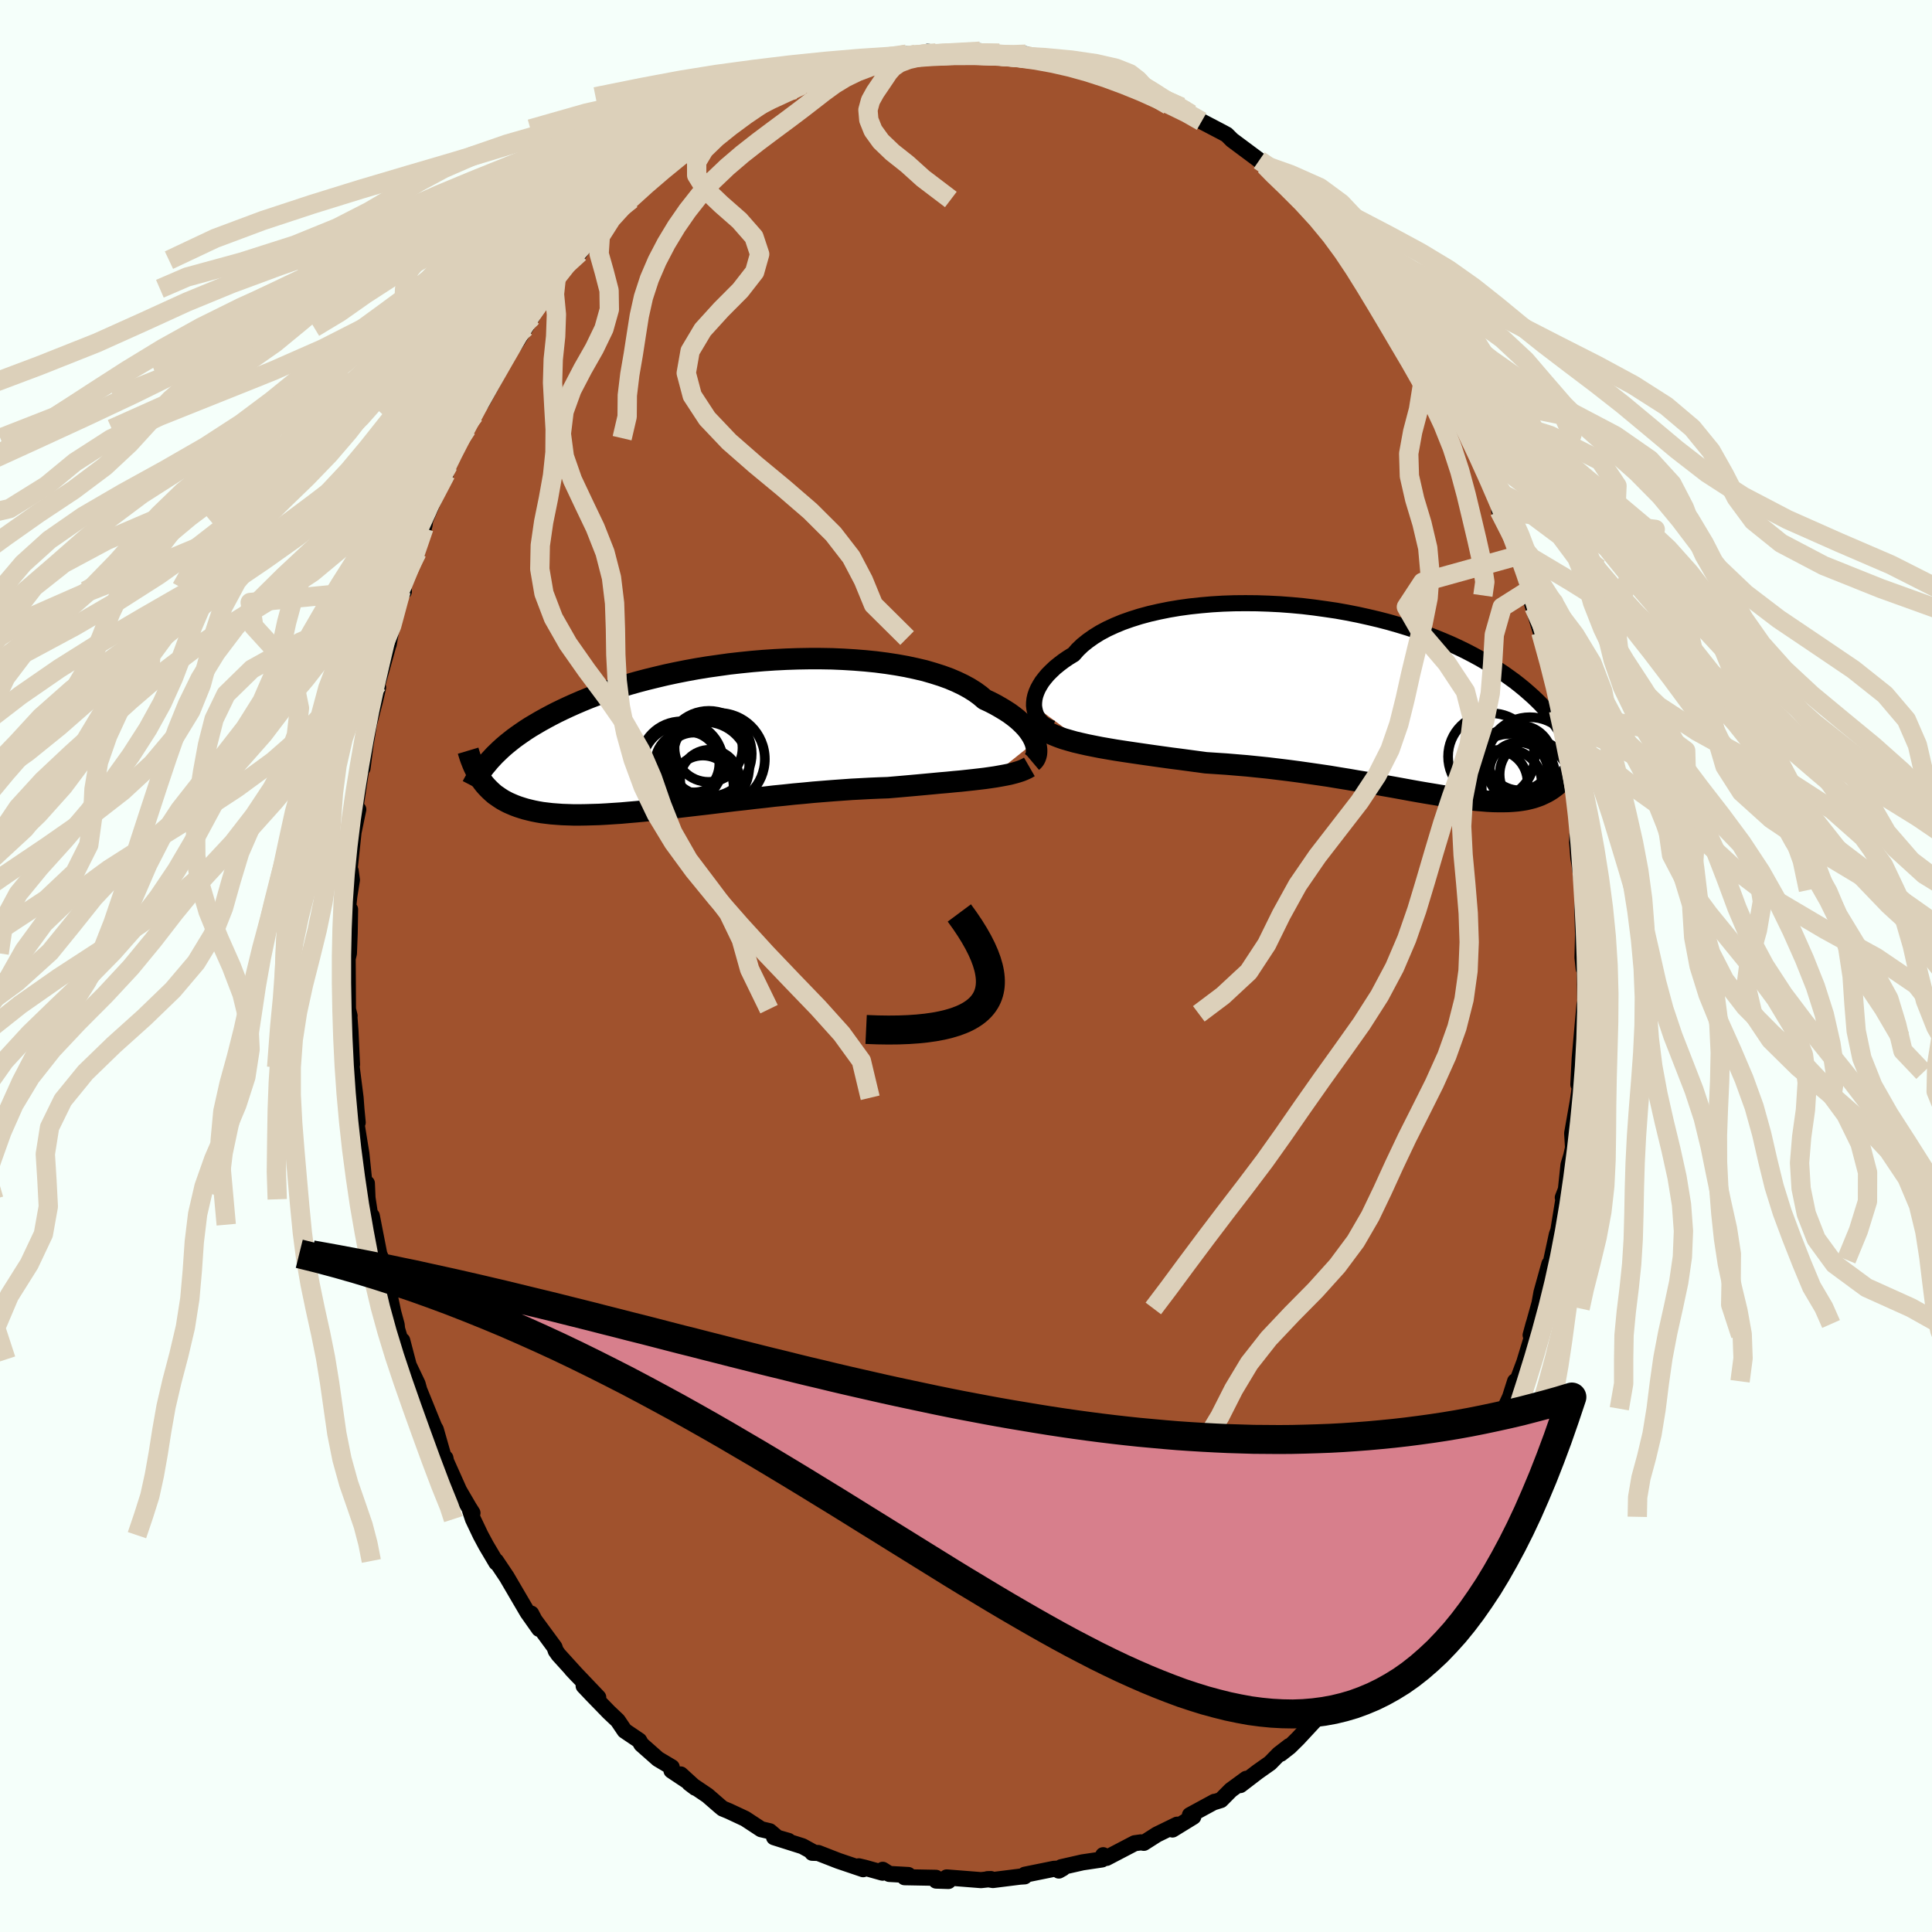 <svg viewBox="-100 -100 200 200" xmlns="http://www.w3.org/2000/svg" width="500" height="500" id="face-svg">
    <defs>
      <clipPath id="leftEyeClipPath">
        <polyline points="34.42,0.63 34.3,0.35 34.15,0.06 33.97,-0.23 33.76,-0.53 33.51,-0.84 33.23,-1.14 32.92,-1.44 32.57,-1.75 32.19,-2.05 31.78,-2.35 31.33,-2.64 30.85,-2.93 30.34,-3.22 29.8,-3.5 29.22,-3.77 28.75,-4.17 28.23,-4.55 27.64,-4.92 27,-5.27 26.31,-5.6 25.56,-5.92 24.76,-6.21 23.91,-6.48 23.02,-6.74 22.08,-6.96 21.1,-7.17 20.09,-7.35 19.04,-7.51 17.96,-7.65 16.86,-7.76 15.73,-7.85 14.59,-7.92 13.42,-7.97 12.25,-7.99 11.06,-7.99 9.87,-7.97 8.68,-7.93 7.49,-7.87 6.3,-7.79 5.12,-7.69 3.95,-7.57 2.79,-7.44 1.65,-7.28 0.52,-7.12 -0.58,-6.94 -1.67,-6.74 -2.73,-6.53 -3.76,-6.31 -4.77,-6.07 -5.75,-5.83 -6.7,-5.58 -7.62,-5.32 -8.5,-5.05 -9.36,-4.77 -10.19,-4.49 -10.98,-4.2 -11.74,-3.91 -12.47,-3.61 -13.17,-3.31 -13.84,-3.01 -14.48,-2.71 -15.1,-2.41 -15.68,-2.11 -16.24,-1.81 -16.78,-1.51 -17.29,-1.21 -17.78,-0.92 -18.25,-0.62 -18.69,-0.32 -19.12,-0.02 -19.52,0.27 -19.9,0.57 -20.26,0.86 -20.6,1.15 -20.92,1.44 -21.22,1.73 -21.51,2.01 -21.77,2.29 -22.03,2.57 -23.07,4.29 -22.91,4.54 -22.74,4.78 -22.56,5.01 -22.37,5.23 -22.16,5.45 -21.95,5.66 -21.72,5.87 -21.49,6.07 -21.23,6.25 -20.97,6.43 -20.69,6.61 -20.4,6.77 -20.09,6.93 -19.77,7.07 -19.44,7.21 -19.09,7.34 -18.72,7.46 -18.33,7.58 -17.93,7.68 -17.51,7.78 -17.06,7.87 -16.6,7.95 -16.11,8.01 -15.6,8.07 -15.07,8.11 -14.52,8.15 -13.94,8.17 -13.33,8.19 -12.71,8.19 -12.06,8.18 -11.38,8.16 -10.68,8.14 -9.95,8.1 -9.2,8.05 -8.43,8 -7.64,7.93 -6.82,7.86 -5.98,7.78 -5.12,7.69 -4.24,7.6 -3.34,7.5 -2.42,7.39 -1.49,7.28 -0.54,7.17 0.42,7.06 1.4,6.94 2.39,6.82 3.38,6.7 4.39,6.59 5.4,6.47 6.42,6.36 7.44,6.24 8.46,6.14 9.48,6.03 10.49,5.94 11.51,5.84 12.51,5.76 13.51,5.68 14.49,5.61 15.47,5.54 16.43,5.49 17.37,5.44 18.3,5.4 19.2,5.37 20.02,5.3 20.82,5.23 21.61,5.16 22.39,5.09 23.15,5.02 23.9,4.95 24.64,4.88 25.35,4.82 26.05,4.75 26.73,4.69 27.38,4.62 28.02,4.55 28.63,4.48 29.22,4.41 29.79,4.33" />
      </clipPath>
      <clipPath id="rightEyeClipPath">
        <polyline points="-35.03,0.48 -35.02,0.15 -34.98,-0.2 -34.9,-0.55 -34.78,-0.9 -34.62,-1.27 -34.42,-1.63 -34.19,-2 -33.91,-2.36 -33.6,-2.73 -33.24,-3.09 -32.86,-3.45 -32.43,-3.8 -31.97,-4.15 -31.47,-4.49 -30.93,-4.82 -30.51,-5.3 -30.02,-5.77 -29.46,-6.22 -28.85,-6.65 -28.19,-7.06 -27.46,-7.45 -26.68,-7.81 -25.86,-8.15 -24.98,-8.46 -24.06,-8.75 -23.1,-9.01 -22.1,-9.24 -21.06,-9.45 -19.99,-9.63 -18.9,-9.78 -17.78,-9.9 -16.64,-10 -15.48,-10.07 -14.31,-10.11 -13.13,-10.12 -11.94,-10.11 -10.75,-10.07 -9.56,-10.01 -8.37,-9.92 -7.19,-9.81 -6.02,-9.67 -4.87,-9.51 -3.72,-9.34 -2.6,-9.14 -1.49,-8.92 -0.41,-8.68 0.65,-8.43 1.69,-8.16 2.7,-7.87 3.68,-7.57 4.63,-7.26 5.55,-6.93 6.44,-6.59 7.3,-6.24 8.12,-5.89 8.92,-5.52 9.68,-5.15 10.41,-4.77 11.11,-4.39 11.78,-4 12.42,-3.61 13.03,-3.22 13.62,-2.83 14.18,-2.43 14.72,-2.04 15.23,-1.64 15.72,-1.24 16.18,-0.84 16.63,-0.44 17.05,-0.04 17.45,0.36 17.82,0.76 18.18,1.17 18.52,1.57 18.84,1.97 19.14,2.37 19.42,2.77 19.69,3.17 19.94,3.56 21.56,4.78 21.44,5.13 21.31,5.46 21.17,5.79 21.03,6.11 20.88,6.42 20.72,6.72 20.55,7.01 20.38,7.29 20.19,7.56 19.99,7.81 19.78,8.06 19.56,8.3 19.33,8.52 19.09,8.73 18.83,8.93 18.57,9.12 18.29,9.3 17.99,9.47 17.68,9.62 17.36,9.77 17.01,9.9 16.65,10.02 16.27,10.12 15.88,10.21 15.46,10.28 15.02,10.34 14.56,10.38 14.07,10.41 13.57,10.42 13.04,10.42 12.49,10.41 11.91,10.38 11.31,10.33 10.69,10.28 10.04,10.21 9.36,10.12 8.66,10.03 7.94,9.92 7.19,9.81 6.42,9.68 5.63,9.55 4.81,9.41 3.97,9.26 3.1,9.1 2.22,8.94 1.31,8.78 0.39,8.62 -0.56,8.45 -1.53,8.29 -2.51,8.12 -3.5,7.96 -4.52,7.79 -5.54,7.64 -6.58,7.49 -7.63,7.34 -8.69,7.2 -9.75,7.07 -10.82,6.94 -11.89,6.83 -12.97,6.72 -14.05,6.63 -15.12,6.54 -16.19,6.47 -17.25,6.4 -18.14,6.28 -19.03,6.16 -19.92,6.04 -20.79,5.93 -21.66,5.81 -22.52,5.69 -23.36,5.57 -24.19,5.45 -25.01,5.33 -25.81,5.21 -26.59,5.09 -27.35,4.96 -28.1,4.83 -28.81,4.69 -29.51,4.55" />
      </clipPath>
      <filter id="fuzzy">
        <feTurbulence id="turbulence" baseFrequency="0.05" numOctaves="3" type="noise" result="noise" />
        <feDisplacementMap in="SourceGraphic" in2="noise" scale="2" />
      </filter>
      <linearGradient id="rainbowGradient" x1="0%" y1="0%" x2="100%" y2="0%">
        <stop offset="0%" style="stop-color: [object Object]; stop-opacity: 1" />
        <stop offset="50%" style="stop-color: [object Object]; stop-opacity: 1" />
        <stop offset="100%" style="stop-color: [object Object]; stop-opacity: 1" />
      </linearGradient>
    </defs>
    <rect x="-100" y="-100" width="100%" height="100%" fill="rgb(245, 255, 250)" />
    <polyline id="faceContour" points="64.06,-0.04 64.06,0.77 64.1,3.66 64.02,4.07 63.94,4.95 63.72,7.41 63.53,9.56 63.39,12.27 63.69,11 63.46,13.14 63.34,13.96 62.75,17.32 62.84,18.81 62.66,19.62 62.37,20.59 62.1,23.14 61.78,23.97 61.84,24.17 61.32,27.37 61.16,27.81 60.6,30.41 60.63,30.77 60.39,30.85 59.57,33.8 59.37,34.91 59.22,35.45 58.45,38.21 58.76,37.06 58.78,37.77 57.79,41.03 56.61,44.17 56.84,42.99 56.32,44.62 55.76,45.83 54.9,49.17 54.37,49.7 53.7,51.64 53.1,52.9 53.27,52.49 52.49,54.13 52.23,54.95 51.43,55.9 51.13,57.02 49.64,59.78 49.09,60.71 48.35,61.69 47.47,63.84 47.45,63.59 47.37,63.93 45.26,66.75 45.72,65.88 45.68,66.08 43.16,69.7 44.12,68.58 41.74,71.84 40.91,72.57 41.27,72.25 39.59,73.89 38.95,75.53 38.55,75.6 37.13,77.11 35.6,78.43 36.16,78.04 34.37,79.97 33.5,80.83 32.58,81.55 33.47,80.75 32.38,81.59 31.48,82.51 30.19,83.42 28.4,84.79 29.01,84.14 27.41,85.31 26.39,86.34 25.68,86.56 25.72,86.52 23.18,87.9 23.53,88.07 21.38,89.39 21.85,88.89 19.76,89.91 18.41,90.77 18.11,90.72 17.46,90.81 14.55,92.33 14.12,92.34 14.2,92.05 14.08,92.49 12.06,92.79 9.86,93.29 9.61,93.64 10.02,93.41 9.1,93.46 6.09,94.07 6.07,94.24 5.59,94.27 2.79,94.62 2.22,94.53 2.58,94.52 1.55,94.63 0.03,94.51 -2,94.35 -1.82,94.72 -3.09,94.68 -3.11,94.39 -6.36,94.33 -5.97,94.1 -7.94,93.99 -8.62,93.56 -8.64,93.86 -10.5,93.34 -11.1,93.2 -10.65,93.5 -13.22,92.63 -15.3,91.82 -15.92,91.8 -15.69,91.8 -16.93,91.12 -19.87,90.19 -18.38,90.57 -19.53,90.24 -20.32,89.57 -21.21,89.36 -22.87,88.27 -24.56,87.48 -25.19,87.22 -25.46,87 -26.76,85.87 -28.64,84.6 -28.02,85.07 -29.53,83.69 -28.75,84.45 -30.49,83.29 -30.46,82.94 -31.89,82.09 -33.61,80.57 -33.83,80.18 -35.34,79.16 -36.05,78.11 -36.97,77.24 -38.69,75.47 -39.58,74.53 -38.07,75.71 -40.84,72.8 -40.23,73.45 -42.18,71.3 -42.47,70.89 -42.6,70.51 -44.66,67.71 -45.01,67.04 -44.19,68.62 -45.39,66.92 -46.34,65.3 -47.55,63.23 -48.65,61.59 -48.62,61.77 -49.68,59.98 -50.25,58.92 -51.04,57.26 -51.34,56.36 -51.09,56.62 -51.45,56.05 -52.47,54.3 -53.82,51.28 -53.89,50.94 -53.98,51.16 -54.89,47.97 -55.05,47.7 -56.55,44 -55.87,46.52 -56.77,43.26 -57.69,41.33 -58.36,38.77 -57.94,40.73 -58.89,37.59 -58.94,37.13 -59.29,35.85 -59.54,34.67 -60.33,30.94 -60.63,30.06 -60.57,30.68 -61.51,25.87 -61.53,26.78 -62,23.72 -61.95,24.15 -62.02,22.5 -62.28,22.44 -62.59,19.42 -63.13,16.1 -62.97,16.2 -63.1,14.86 -63.19,13.64 -63.59,10.49 -63.84,8.67 -63.56,10.19 -63.72,6.7 -63.84,5.11 -63.81,5.16 -63.98,4.47 -64,0.99 -64.01,-0.76 -63.88,-1.31 -63.8,-3.42 -63.76,-5.86 -64.04,-5.3 -63.84,-7.21 -63.57,-8.91 -63.7,-9.86 -63.84,-9.73 -63.4,-13.86 -62.91,-16.21 -63.29,-14.94 -63.13,-16.9 -62.5,-21.06 -62.47,-20.48 -62.15,-22.98 -62.01,-23.78 -61.58,-26.4 -61.87,-24.79 -61.2,-27.37 -60.86,-28.83 -60.93,-29.16 -59.74,-33.44 -59.76,-33.3 -59.65,-33.95 -59.01,-37.2 -58.48,-38.84 -58.19,-38.78 -58.44,-39.15 -57.31,-41.84 -56.84,-42.81 -56.12,-45.34 -56,-46.01 -56.05,-45.64 -56.06,-45.97 -54.18,-50.46 -53.85,-50.95 -53.6,-51.85 -53.42,-52.09 -52.51,-54.64 -51.68,-55.61 -50.91,-57.05 -51.02,-57.38 -49.95,-58.88 -50.12,-58.32 -48.1,-62.05 -47.09,-64.21 -47.38,-63.38 -46.54,-64.58 -45.61,-66.09 -44.93,-67.19 -44.93,-67.53 -43.04,-70.11 -43.45,-69.24 -42.43,-71.12 -41.24,-72.55 -41.04,-72.89 -40.68,-73.07 -40.01,-73.82 -38.54,-75.88 -36.11,-77.99 -37.13,-77.04 -35.49,-78.84 -35,-79.23 -34.64,-79.35 -32.89,-81.29 -31.56,-82.26 -31.53,-82.36 -30.58,-83.33 -31.1,-82.84 -28.66,-84.68 -28.59,-84.87 -28.37,-84.89 -25.09,-87.24 -24.65,-87.36 -25.81,-86.65 -24.17,-87.74 -22.53,-88.69 -20.5,-89.46 -19.61,-89.95 -20.04,-89.98 -17.74,-90.73 -17.17,-91.18 -16.97,-91.19 -15.47,-91.87 -15.48,-91.7 -13.79,-92.69 -12.8,-92.93 -13.57,-92.61 -10.48,-93.57 -9.44,-93.7 -8.84,-93.47 -8.21,-93.94 -7.33,-94.09 -6.15,-94.39 -5.22,-94.36 -3.57,-94.41 -3.96,-94.64 -3.09,-94.52 -2.1,-94.39 0.01,-94.66 1.46,-94.7 3.43,-94.48 3.17,-94.48 5.13,-94.14 6.22,-94.29 6.19,-94.39 6.7,-94.16 8.77,-93.58 8.08,-93.91 9.08,-93.6 10.54,-93.36 11.97,-93.17 13.49,-92.55 14.39,-92.11 15.1,-91.82 15.74,-91.61 17.32,-90.91 17.69,-90.9 18.22,-90.37 20.44,-89.51 19.89,-90.12 20.98,-89.1 22.25,-88.92 22.81,-88.49 23.29,-88.19 24.39,-87.43 26.53,-86.31 26.99,-86.06 27.54,-85.51 30.36,-83.41 30.94,-82.87 31.29,-82.8 31.41,-82.3 32.71,-81.3 33.61,-80.35 34.26,-79.93 34.4,-80.09 35.47,-78.72 37.95,-76.24 38.38,-75.62 39.69,-74.33 39.84,-74.02 40.12,-74.04 41.11,-72.52 40.96,-72.52 41.8,-71.71 43.22,-70.21 44.39,-68.43 45.34,-67.04 45.2,-66.95 46.1,-65.49 46.37,-64.95 47.49,-63.19 47.78,-63.11 47.88,-62.63 49.6,-59.49 50.19,-58.77 51.44,-56.06 50.88,-57.19 51.79,-55.82 51.3,-56.34 53.37,-52.57 53.78,-51.49 53.68,-50.99 55.25,-47.88 55.34,-47.11 55.2,-47.12 55.61,-46.62 56.67,-44.46 57.95,-40.22 57.13,-42.47 57.72,-41.15 58.25,-38.89 58.79,-37.16 58.34,-38.36 59.51,-34.53 59.67,-33.68 60.78,-29.83 60.51,-31.76 60.71,-30.68 61.34,-26.46 61.8,-25.11 61.88,-23.78 61.87,-23.33 62.03,-22.98 62.25,-21.58 62.44,-19.76 62.78,-18.67 62.93,-18.03 63.42,-13.36 63.29,-13.58 63.26,-12.82 63.39,-11.16 63.49,-10.63 63.88,-7.87 63.8,-5.8 63.88,-3.29 63.82,-0.87 63.94,0.27 64.06,-0.04 64.06,0.77" fill="rgb(160, 82, 45)" stroke="black" stroke-width="1.667" stroke-linejoin="round" filter="url(#fuzzy)" />
    <g transform="translate(42.07 -27.44)">
      <polyline id="rightCountour" points="-35.03,0.48 -35.02,0.15 -34.98,-0.2 -34.9,-0.55 -34.78,-0.9 -34.62,-1.27 -34.42,-1.63 -34.19,-2 -33.91,-2.36 -33.6,-2.73 -33.24,-3.09 -32.86,-3.45 -32.43,-3.8 -31.97,-4.15 -31.47,-4.49 -30.93,-4.82 -30.51,-5.3 -30.02,-5.77 -29.46,-6.22 -28.85,-6.65 -28.19,-7.06 -27.46,-7.45 -26.68,-7.81 -25.86,-8.15 -24.98,-8.46 -24.06,-8.75 -23.1,-9.01 -22.1,-9.24 -21.06,-9.45 -19.99,-9.63 -18.9,-9.78 -17.78,-9.9 -16.64,-10 -15.48,-10.07 -14.31,-10.11 -13.13,-10.12 -11.94,-10.11 -10.75,-10.07 -9.56,-10.01 -8.37,-9.92 -7.19,-9.81 -6.02,-9.67 -4.87,-9.51 -3.72,-9.34 -2.6,-9.14 -1.49,-8.92 -0.41,-8.68 0.65,-8.43 1.69,-8.16 2.7,-7.87 3.68,-7.57 4.63,-7.26 5.55,-6.93 6.44,-6.59 7.3,-6.24 8.12,-5.89 8.92,-5.52 9.68,-5.15 10.41,-4.77 11.11,-4.39 11.78,-4 12.42,-3.61 13.03,-3.22 13.62,-2.83 14.18,-2.43 14.72,-2.04 15.23,-1.64 15.72,-1.24 16.18,-0.84 16.63,-0.44 17.05,-0.04 17.45,0.36 17.82,0.76 18.18,1.17 18.52,1.57 18.84,1.97 19.14,2.37 19.42,2.77 19.69,3.17 19.94,3.56 21.56,4.78 21.44,5.13 21.31,5.46 21.17,5.79 21.03,6.11 20.88,6.42 20.72,6.72 20.55,7.01 20.38,7.29 20.19,7.56 19.99,7.81 19.78,8.06 19.56,8.3 19.33,8.52 19.09,8.73 18.83,8.93 18.57,9.12 18.29,9.3 17.99,9.47 17.68,9.62 17.36,9.77 17.01,9.9 16.65,10.02 16.27,10.12 15.88,10.21 15.46,10.28 15.02,10.34 14.56,10.38 14.07,10.41 13.57,10.42 13.04,10.42 12.49,10.41 11.91,10.38 11.31,10.33 10.69,10.28 10.04,10.21 9.36,10.12 8.66,10.03 7.94,9.92 7.19,9.81 6.42,9.68 5.63,9.55 4.81,9.41 3.97,9.26 3.1,9.1 2.22,8.94 1.31,8.78 0.39,8.62 -0.56,8.45 -1.53,8.29 -2.51,8.12 -3.5,7.96 -4.52,7.79 -5.54,7.64 -6.58,7.49 -7.63,7.34 -8.69,7.2 -9.75,7.07 -10.82,6.94 -11.89,6.83 -12.97,6.72 -14.05,6.63 -15.12,6.54 -16.19,6.47 -17.25,6.4 -18.14,6.28 -19.03,6.16 -19.92,6.04 -20.79,5.93 -21.66,5.81 -22.52,5.69 -23.36,5.57 -24.19,5.45 -25.01,5.33 -25.81,5.21 -26.59,5.09 -27.35,4.96 -28.1,4.83 -28.81,4.69 -29.51,4.55" fill="white" stroke="white" stroke-width="0" stroke-linejoin="round" filter="url(#fuzzy)" />
    </g>
    <g transform="translate(-27.29 -23.83)">
      <polyline id="leftCountour" points="34.42,0.63 34.3,0.35 34.15,0.06 33.97,-0.23 33.76,-0.53 33.51,-0.84 33.23,-1.14 32.92,-1.44 32.57,-1.75 32.19,-2.05 31.78,-2.35 31.33,-2.64 30.85,-2.93 30.34,-3.22 29.8,-3.5 29.22,-3.77 28.75,-4.17 28.23,-4.55 27.64,-4.92 27,-5.27 26.31,-5.6 25.56,-5.92 24.76,-6.21 23.91,-6.48 23.02,-6.74 22.08,-6.96 21.1,-7.17 20.09,-7.35 19.04,-7.51 17.96,-7.65 16.86,-7.76 15.73,-7.85 14.59,-7.92 13.42,-7.97 12.25,-7.99 11.06,-7.99 9.87,-7.97 8.68,-7.93 7.49,-7.87 6.3,-7.79 5.12,-7.69 3.95,-7.57 2.79,-7.44 1.65,-7.28 0.52,-7.12 -0.58,-6.94 -1.67,-6.74 -2.73,-6.53 -3.76,-6.31 -4.77,-6.07 -5.75,-5.83 -6.7,-5.58 -7.62,-5.32 -8.5,-5.05 -9.36,-4.77 -10.19,-4.49 -10.98,-4.2 -11.74,-3.91 -12.47,-3.61 -13.17,-3.31 -13.84,-3.01 -14.48,-2.71 -15.1,-2.41 -15.68,-2.11 -16.24,-1.81 -16.78,-1.51 -17.29,-1.21 -17.78,-0.92 -18.25,-0.62 -18.69,-0.32 -19.12,-0.02 -19.52,0.27 -19.9,0.57 -20.26,0.86 -20.6,1.15 -20.92,1.44 -21.22,1.73 -21.51,2.01 -21.77,2.29 -22.03,2.57 -23.07,4.29 -22.91,4.54 -22.74,4.78 -22.56,5.01 -22.37,5.23 -22.16,5.45 -21.95,5.66 -21.72,5.87 -21.49,6.07 -21.23,6.25 -20.97,6.43 -20.69,6.61 -20.4,6.77 -20.09,6.93 -19.77,7.07 -19.44,7.21 -19.09,7.34 -18.72,7.46 -18.33,7.58 -17.93,7.68 -17.51,7.78 -17.06,7.87 -16.6,7.95 -16.11,8.01 -15.6,8.07 -15.07,8.11 -14.52,8.15 -13.94,8.17 -13.33,8.19 -12.71,8.19 -12.06,8.18 -11.38,8.16 -10.68,8.14 -9.95,8.1 -9.2,8.05 -8.43,8 -7.64,7.93 -6.82,7.86 -5.98,7.78 -5.12,7.69 -4.24,7.6 -3.34,7.5 -2.42,7.39 -1.49,7.28 -0.54,7.17 0.42,7.06 1.4,6.94 2.39,6.82 3.38,6.7 4.39,6.59 5.4,6.47 6.42,6.36 7.44,6.24 8.46,6.14 9.48,6.03 10.49,5.94 11.51,5.84 12.51,5.76 13.51,5.68 14.49,5.61 15.47,5.54 16.43,5.49 17.37,5.44 18.3,5.4 19.2,5.37 20.02,5.3 20.82,5.23 21.61,5.16 22.39,5.09 23.15,5.02 23.9,4.95 24.64,4.88 25.35,4.82 26.05,4.75 26.73,4.69 27.38,4.62 28.02,4.55 28.63,4.48 29.22,4.41 29.79,4.33" fill="white" stroke="white" stroke-width="0" stroke-linejoin="round" filter="url(#fuzzy)" />
    </g>
    <g transform="translate(42.07 -27.44)">
      <polyline id="rightUpper" points="-33.15,2.85 -33.48,2.72 -33.78,2.57 -34.05,2.39 -34.29,2.18 -34.5,1.94 -34.68,1.68 -34.82,1.41 -34.92,1.11 -34.99,0.8 -35.03,0.48 -35.02,0.15 -34.98,-0.2 -34.9,-0.55 -34.78,-0.9 -34.62,-1.27 -34.42,-1.63 -34.19,-2 -33.91,-2.36 -33.6,-2.73 -33.24,-3.09 -32.86,-3.45 -32.43,-3.8 -31.97,-4.15 -31.47,-4.49 -30.93,-4.82 -30.51,-5.3 -30.02,-5.77 -29.46,-6.22 -28.85,-6.65 -28.19,-7.06 -27.46,-7.45 -26.68,-7.81 -25.86,-8.15 -24.98,-8.46 -24.06,-8.75 -23.1,-9.01 -22.1,-9.24 -21.06,-9.45 -19.99,-9.63 -18.9,-9.78 -17.78,-9.9 -16.64,-10 -15.48,-10.07 -14.31,-10.11 -13.13,-10.12 -11.94,-10.11 -10.75,-10.07 -9.56,-10.01 -8.37,-9.92 -7.19,-9.81 -6.02,-9.67 -4.87,-9.51 -3.72,-9.34 -2.6,-9.14 -1.49,-8.92 -0.41,-8.68 0.65,-8.43 1.69,-8.16 2.7,-7.87 3.68,-7.57 4.63,-7.26 5.55,-6.93 6.44,-6.59 7.3,-6.24 8.12,-5.89 8.92,-5.52 9.68,-5.15 10.41,-4.77 11.11,-4.39 11.78,-4 12.42,-3.61 13.03,-3.22 13.62,-2.83 14.18,-2.43 14.72,-2.04 15.23,-1.64 15.72,-1.24 16.18,-0.84 16.63,-0.44 17.05,-0.04 17.45,0.36 17.82,0.76 18.18,1.17 18.52,1.57 18.84,1.97 19.14,2.37 19.42,2.77 19.69,3.17 19.94,3.56 20.18,3.96 20.4,4.35 20.6,4.74 20.79,5.13 20.97,5.51 21.14,5.9 21.3,6.28 21.44,6.66 21.57,7.03 21.7,7.41" fill="none" stroke="black" stroke-width="1.667" stroke-linejoin="round" filter="url(#fuzzy)" />
      <polyline id="rightLower" points="-34.6,2.57 -34.27,2.83 -33.9,3.08 -33.48,3.31 -33.02,3.52 -32.52,3.72 -31.99,3.91 -31.41,4.08 -30.81,4.25 -30.17,4.4 -29.51,4.55 -28.81,4.69 -28.1,4.83 -27.35,4.96 -26.59,5.09 -25.81,5.21 -25.01,5.33 -24.19,5.45 -23.36,5.57 -22.52,5.69 -21.66,5.81 -20.79,5.93 -19.92,6.04 -19.03,6.16 -18.14,6.28 -17.25,6.4 -16.19,6.47 -15.12,6.54 -14.05,6.63 -12.97,6.72 -11.89,6.83 -10.82,6.94 -9.75,7.07 -8.69,7.2 -7.63,7.34 -6.58,7.49 -5.54,7.64 -4.52,7.79 -3.5,7.96 -2.51,8.12 -1.53,8.29 -0.56,8.45 0.39,8.62 1.31,8.78 2.22,8.94 3.1,9.1 3.97,9.26 4.81,9.41 5.63,9.55 6.42,9.68 7.19,9.81 7.94,9.92 8.66,10.03 9.36,10.12 10.04,10.21 10.69,10.28 11.31,10.33 11.91,10.38 12.49,10.41 13.04,10.42 13.57,10.42 14.07,10.41 14.56,10.38 15.02,10.34 15.46,10.28 15.88,10.21 16.27,10.12 16.65,10.02 17.01,9.9 17.36,9.77 17.68,9.62 17.99,9.47 18.29,9.3 18.57,9.12 18.83,8.93 19.09,8.73 19.33,8.52 19.56,8.3 19.78,8.06 19.99,7.81 20.19,7.56 20.38,7.29 20.55,7.01 20.72,6.72 20.88,6.42 21.03,6.11 21.17,5.79 21.31,5.46 21.44,5.13 21.56,4.78 21.67,4.43 21.77,4.07 21.87,3.7 21.97,3.32 22.06,2.94 22.14,2.55 22.21,2.16 22.29,1.75 22.35,1.35 22.42,0.94" fill="none" stroke="black" stroke-width="2.222" stroke-linejoin="round" filter="url(#fuzzy)" />
      <circle r="3.354" cx="14.173" cy="8.436" stroke="black" fill="none" stroke-width="1.0" filter="url(#fuzzy)" clip-path="url(#rightEyeClipPath)" /><circle r="3.36" cx="15.243" cy="5.896" stroke="black" fill="none" stroke-width="1.0" filter="url(#fuzzy)" clip-path="url(#rightEyeClipPath)" /><circle r="4.656" cx="14.318" cy="8.061" stroke="black" fill="none" stroke-width="1.0" filter="url(#fuzzy)" clip-path="url(#rightEyeClipPath)" /><circle r="4.63" cx="16.298" cy="6.316" stroke="black" fill="none" stroke-width="1.0" filter="url(#fuzzy)" clip-path="url(#rightEyeClipPath)" /><circle r="3.022" cx="15.148" cy="7.306" stroke="black" fill="none" stroke-width="1.0" filter="url(#fuzzy)" clip-path="url(#rightEyeClipPath)" /><circle r="3.324" cx="12.733" cy="8.411" stroke="black" fill="none" stroke-width="1.0" filter="url(#fuzzy)" clip-path="url(#rightEyeClipPath)" /><circle r="4.482" cx="12.318" cy="5.756" stroke="black" fill="none" stroke-width="1.0" filter="url(#fuzzy)" clip-path="url(#rightEyeClipPath)" /><circle r="4.656" cx="15.973" cy="8.866" stroke="black" fill="none" stroke-width="1.0" filter="url(#fuzzy)" clip-path="url(#rightEyeClipPath)" /><circle r="3.546" cx="16.718" cy="7.606" stroke="black" fill="none" stroke-width="1.0" filter="url(#fuzzy)" clip-path="url(#rightEyeClipPath)" /><circle r="4.588" cx="14.043" cy="7.636" stroke="black" fill="none" stroke-width="1.0" filter="url(#fuzzy)" clip-path="url(#rightEyeClipPath)" />
      </g>
    <g transform="translate(-27.29 -23.83)">
      <polyline id="leftUpper" points="34.13,2.68 34.26,2.57 34.37,2.43 34.46,2.27 34.53,2.08 34.58,1.88 34.6,1.66 34.6,1.42 34.57,1.17 34.51,0.91 34.42,0.63 34.3,0.35 34.15,0.06 33.97,-0.23 33.76,-0.53 33.51,-0.84 33.23,-1.14 32.92,-1.44 32.57,-1.75 32.19,-2.05 31.78,-2.35 31.33,-2.64 30.85,-2.93 30.34,-3.22 29.8,-3.5 29.22,-3.77 28.75,-4.17 28.23,-4.55 27.64,-4.92 27,-5.27 26.31,-5.6 25.56,-5.92 24.76,-6.21 23.91,-6.48 23.02,-6.74 22.08,-6.96 21.1,-7.17 20.09,-7.35 19.04,-7.51 17.96,-7.65 16.86,-7.76 15.73,-7.85 14.59,-7.92 13.42,-7.97 12.25,-7.99 11.06,-7.99 9.87,-7.97 8.68,-7.93 7.49,-7.87 6.3,-7.79 5.12,-7.69 3.95,-7.57 2.79,-7.44 1.65,-7.28 0.52,-7.12 -0.58,-6.94 -1.67,-6.74 -2.73,-6.53 -3.76,-6.31 -4.77,-6.07 -5.75,-5.83 -6.7,-5.58 -7.62,-5.32 -8.5,-5.05 -9.36,-4.77 -10.19,-4.49 -10.98,-4.2 -11.74,-3.91 -12.47,-3.61 -13.17,-3.31 -13.84,-3.01 -14.48,-2.71 -15.1,-2.41 -15.68,-2.11 -16.24,-1.81 -16.78,-1.51 -17.29,-1.21 -17.78,-0.92 -18.25,-0.62 -18.69,-0.32 -19.12,-0.02 -19.52,0.27 -19.9,0.57 -20.26,0.86 -20.6,1.15 -20.92,1.44 -21.22,1.73 -21.51,2.01 -21.77,2.29 -22.03,2.57 -22.26,2.85 -22.49,3.12 -22.7,3.39 -22.89,3.66 -23.07,3.92 -23.25,4.18 -23.4,4.44 -23.55,4.7 -23.69,4.95 -23.82,5.2" fill="none" stroke="black" stroke-width="2.222" stroke-linejoin="round" filter="url(#fuzzy)" />
      <polyline id="leftLower" points="33.85,3.22 33.59,3.37 33.29,3.51 32.97,3.64 32.6,3.76 32.21,3.87 31.78,3.98 31.33,4.07 30.84,4.16 30.33,4.25 29.79,4.33 29.22,4.41 28.63,4.48 28.02,4.55 27.38,4.62 26.73,4.69 26.05,4.75 25.35,4.82 24.64,4.88 23.9,4.95 23.15,5.02 22.39,5.09 21.61,5.16 20.82,5.23 20.02,5.3 19.2,5.37 18.3,5.4 17.37,5.44 16.43,5.49 15.47,5.54 14.49,5.61 13.51,5.68 12.51,5.76 11.51,5.84 10.49,5.94 9.48,6.03 8.46,6.14 7.44,6.24 6.42,6.36 5.4,6.47 4.39,6.59 3.38,6.7 2.39,6.82 1.4,6.94 0.42,7.06 -0.54,7.17 -1.49,7.28 -2.42,7.39 -3.34,7.5 -4.24,7.6 -5.12,7.69 -5.98,7.78 -6.82,7.86 -7.64,7.93 -8.43,8 -9.2,8.05 -9.95,8.1 -10.68,8.14 -11.38,8.16 -12.06,8.18 -12.71,8.19 -13.33,8.19 -13.94,8.17 -14.52,8.15 -15.07,8.11 -15.6,8.07 -16.11,8.01 -16.6,7.95 -17.06,7.87 -17.51,7.78 -17.93,7.68 -18.33,7.58 -18.72,7.46 -19.09,7.34 -19.44,7.21 -19.77,7.07 -20.09,6.93 -20.4,6.77 -20.69,6.61 -20.97,6.43 -21.23,6.25 -21.49,6.07 -21.72,5.87 -21.95,5.66 -22.16,5.45 -22.37,5.23 -22.56,5.01 -22.74,4.78 -22.91,4.54 -23.07,4.29 -23.23,4.04 -23.37,3.78 -23.5,3.52 -23.63,3.25 -23.75,2.98 -23.86,2.7 -23.97,2.42 -24.07,2.13 -24.16,1.84 -24.25,1.54" fill="none" stroke="black" stroke-width="2.222" stroke-linejoin="round" filter="url(#fuzzy)" />
      <circle r="4.784" cx="1.682" cy="2.414" stroke="black" fill="none" stroke-width="1.0" filter="url(#fuzzy)" clip-path="url(#leftEyeClipPath)" /><circle r="4.622" cx="0.232" cy="3.179" stroke="black" fill="none" stroke-width="1.0" filter="url(#fuzzy)" clip-path="url(#leftEyeClipPath)" /><circle r="4.436" cx="0.672" cy="1.854" stroke="black" fill="none" stroke-width="1.0" filter="url(#fuzzy)" clip-path="url(#leftEyeClipPath)" /><circle r="4.09" cx="-2.168" cy="3.044" stroke="black" fill="none" stroke-width="1.0" filter="url(#fuzzy)" clip-path="url(#leftEyeClipPath)" /><circle r="3.094" cx="-0.883" cy="2.764" stroke="black" fill="none" stroke-width="1.0" filter="url(#fuzzy)" clip-path="url(#leftEyeClipPath)" /><circle r="3.182" cx="0.047" cy="5.224" stroke="black" fill="none" stroke-width="1.0" filter="url(#fuzzy)" clip-path="url(#leftEyeClipPath)" /><circle r="3.518" cx="0.637" cy="1.254" stroke="black" fill="none" stroke-width="1.0" filter="url(#fuzzy)" clip-path="url(#leftEyeClipPath)" /><circle r="3.328" cx="-1.573" cy="2.884" stroke="black" fill="none" stroke-width="1.0" filter="url(#fuzzy)" clip-path="url(#leftEyeClipPath)" /><circle r="4.302" cx="-2.158" cy="2.804" stroke="black" fill="none" stroke-width="1.0" filter="url(#fuzzy)" clip-path="url(#leftEyeClipPath)" /><circle r="3.064" cx="0.762" cy="4.509" stroke="black" fill="none" stroke-width="1.0" filter="url(#fuzzy)" clip-path="url(#leftEyeClipPath)" />
    </g>
    <g id="hairs">
      <polyline points="-2.1,-94.39 -3.9,-94.45 -5.58,-94.28 -7.26,-93.99 -9.06,-93.63 -11.02,-93.17 -13.1,-92.63 -15.18,-92.01 -17.22,-91.31 -19.19,-90.53 -21.12,-89.66 -23.06,-88.7 -25.05,-87.66 -27.07,-86.54 -29.13,-85.34 -31.19,-84.07 -33.23,-82.74 -35.22,-81.33 -37.17,-79.83 -39.08,-78.26 -40.99,-76.6 -42.91,-74.86 -44.85,-73.06 -46.81,-71.21 -48.76,-69.32 -50.67,-67.41 -52.55,-65.48 -54.44,-63.51 -56.5,-61.42 -59.26,-58.88" fill="none" stroke="rgb(220, 208, 186)" stroke-width="2" stroke-linejoin="round" filter="url(#fuzzy)" /><polyline points="-2.1,-94.39 -3.78,-94.45 -5.44,-94.28 -7.19,-93.99 -9.1,-93.63 -11.24,-93.18 -13.63,-92.64 -16.26,-92.02 -19.14,-91.32 -22.27,-90.54 -25.65,-89.68 -29.17,-88.73 -32.67,-87.69 -36.02,-86.57 -39.15,-85.37 -42.1,-84.11 -45,-82.78 -47.95,-81.37 -50.92,-79.89 -53.82,-78.32 -56.54,-76.66 -59.11,-74.93 -61.78,-73.13 -64.88,-71.28 -68.56,-69.39 -72.54,-67.48 -76.34,-65.58 -80,-63.7 -84.19,-62.05" fill="none" stroke="rgb(220, 208, 186)" stroke-width="2" stroke-linejoin="round" filter="url(#fuzzy)" /><polyline points="-2.1,-94.39 -3.96,-94.44 -5.62,-94.27 -7.5,-93.98 -9.61,-93.61 -11.83,-93.15 -14.02,-92.6 -16.12,-91.96 -18.19,-91.25 -20.31,-90.45 -22.57,-89.56 -25.01,-88.59 -27.62,-87.53 -30.34,-86.39 -33.13,-85.17 -35.95,-83.88 -38.83,-82.51 -41.79,-81.07 -44.89,-79.54 -48.15,-77.94 -51.56,-76.26 -55.1,-74.51 -58.73,-72.7 -62.41,-70.84 -66.13,-68.93 -69.85,-66.97 -73.48,-64.97 -76.86,-62.92 -79.85,-60.81 -82.35,-58.64 -84.48,-56.4 -86.59,-54.09 -89.13,-51.72 -92.37,-49.29 -96.03,-46.86 -99.39,-44.49 -103.03,-41.84" fill="none" stroke="rgb(220, 208, 186)" stroke-width="2" stroke-linejoin="round" filter="url(#fuzzy)" /><polyline points="-3.09,-94.52 -4.25,-94.41 -6.07,-94.2 -8.16,-93.87 -10.38,-93.45 -12.63,-92.95 -14.86,-92.38 -17.08,-91.73 -19.35,-90.98 -21.78,-90.14 -24.41,-89.22 -27.26,-88.21 -30.25,-87.13 -33.29,-85.99 -36.3,-84.79 -39.27,-83.53 -42.23,-82.19 -45.24,-80.76 -48.36,-79.25 -51.61,-77.65 -54.91,-75.98 -58.16,-74.24 -61.22,-72.46 -63.99,-70.62 -66.48,-68.71 -68.89,-66.68 -71.55,-64.49 -74.93,-62.13 -79.35,-59.67 -84.45,-57.39 -88.43,-55.61" fill="none" stroke="rgb(220, 208, 186)" stroke-width="2" stroke-linejoin="round" filter="url(#fuzzy)" /><polyline points="-5.22,-94.36 -7.14,-94.03 -9.09,-93.67 -11.29,-93.23 -13.64,-92.69 -15.91,-92.07 -18.01,-91.37 -20.02,-90.6 -22.07,-89.75 -24.24,-88.81 -26.55,-87.78 -28.93,-86.67 -31.3,-85.49 -33.6,-84.24 -35.85,-82.94 -38.11,-81.58 -40.52,-80.13 -43.2,-78.58 -46.18,-76.94 -49.35,-75.22 -52.42,-73.48 -55.11,-71.64 -57.32,-69.24" fill="none" stroke="rgb(220, 208, 186)" stroke-width="2" stroke-linejoin="round" filter="url(#fuzzy)" /><polyline points="-5.22,-94.36 -7.12,-94.03 -8.96,-93.66 -10.91,-93.21 -12.9,-92.66 -14.86,-92.02 -16.81,-91.31 -18.8,-90.52 -20.87,-89.64 -22.99,-88.68 -25.12,-87.63 -27.2,-86.49 -29.2,-85.29 -31.1,-84.01 -32.91,-82.67 -34.67,-81.25 -36.43,-79.75 -38.26,-78.17 -40.17,-76.51 -42.17,-74.77 -44.24,-72.97 -46.37,-71.12 -48.52,-69.23 -50.61,-67.32 -52.59,-65.37 -54.45,-63.38 -56.33,-61.3 -58.43,-59.13 -60.34,-57.05" fill="none" stroke="rgb(220, 208, 186)" stroke-width="2" stroke-linejoin="round" filter="url(#fuzzy)" /><polyline points="-6.15,-94.39 -8.19,-93.96 -10.26,-93.49 -12.32,-92.97 -14.32,-92.39 -16.29,-91.73 -18.29,-90.97 -20.35,-90.11 -22.49,-89.16 -24.71,-88.14 -26.97,-87.04 -29.21,-85.89 -31.4,-84.67 -33.53,-83.39 -35.62,-82.03 -37.72,-80.58 -39.89,-79.05 -42.13,-77.44 -44.44,-75.75 -46.74,-74 -48.98,-72.19 -51.13,-70.31 -53.21,-68.34 -55.28,-66.26 -57.45,-64.08 -59.8,-61.79 -62.4,-59.44 -65.27,-57.06 -68.37,-54.67 -71.53,-52.25 -74.37,-49.78 -76.52,-47.38 -78.15,-46.01" fill="none" stroke="rgb(220, 208, 186)" stroke-width="2" stroke-linejoin="round" filter="url(#fuzzy)" /><polyline points="-6.15,-94.39 -9.16,-93.96 -11.27,-93.49 -12.99,-92.96 -14.63,-92.38 -16.42,-91.72 -18.48,-90.96 -20.83,-90.09 -23.43,-89.14 -26.17,-88.11 -28.9,-87.02 -31.53,-85.86 -33.99,-84.63 -36.29,-83.34 -38.49,-81.97 -40.64,-80.52 -42.8,-78.98 -45.01,-77.37 -47.27,-75.67 -49.61,-73.91 -52.03,-72.09 -54.56,-70.19 -57.18,-68.2 -59.88,-66.12 -62.58,-63.93 -65.22,-61.65 -67.75,-59.31 -70.24,-56.93 -72.78,-54.53 -75.47,-52.12 -78.14,-49.71 -80.47,-47.3 -82.29,-44.9 -84.27,-42.33 -88.15,-39.15" fill="none" stroke="rgb(220, 208, 186)" stroke-width="2" stroke-linejoin="round" filter="url(#fuzzy)" /><polyline points="-9.44,-93.7 -12.33,-92.96 -14.59,-92.4 -16.95,-91.76 -19.26,-90.99 -21.47,-90.11 -23.72,-89.14 -26.13,-88.1 -28.76,-86.99 -31.57,-85.82 -34.48,-84.6 -37.39,-83.3 -40.22,-81.93 -42.9,-80.47 -45.39,-78.93 -47.65,-77.3 -49.73,-75.6 -51.69,-73.84 -53.64,-72.01 -55.67,-70.1 -57.83,-68.11 -60.17,-66.02 -62.68,-63.83 -65.36,-61.55 -68.17,-59.21 -71.02,-56.83 -73.78,-54.44 -76.39,-52.04 -78.83,-49.63 -81.22,-47.23 -83.66,-44.84 -86.16,-42.46 -88.58,-40.2 -91.14,-38.84" fill="none" stroke="rgb(220, 208, 186)" stroke-width="2" stroke-linejoin="round" filter="url(#fuzzy)" /><polyline points="-10.48,-93.57 -13.37,-92.82 -16.02,-92.05 -18.11,-91.31 -20.21,-90.53 -22.74,-89.66 -25.67,-88.69 -28.7,-87.62 -31.52,-86.48 -34,-85.26 -36.29,-83.99 -38.68,-82.65 -41.48,-81.24 -44.82,-79.75 -48.67,-78.17 -52.79,-76.51 -56.96,-74.77 -61.01,-72.98 -64.94,-71.13 -68.81,-69.26 -72.57,-67.35 -76.01,-65.44 -78.94,-63.48 -81.96,-61.4 -88.23,-58.88" fill="none" stroke="rgb(220, 208, 186)" stroke-width="2" stroke-linejoin="round" filter="url(#fuzzy)" /><polyline points="-13.79,-92.69 -15.79,-91.9 -19.2,-91.07 -23.33,-90.15 -26.88,-89.17 -29.48,-88.11 -31.61,-86.99 -33.95,-85.82 -36.94,-84.6 -40.57,-83.32 -44.51,-81.95 -48.37,-80.5 -51.95,-78.96 -55.3,-77.33 -58.66,-75.64 -62.3,-73.88 -66.33,-72.06 -70.64,-70.17 -75,-68.2 -79.2,-66.12 -83.14,-63.93 -86.88,-61.65 -90.53,-59.3 -94.17,-56.93 -97.78,-54.54 -101.25,-52.15 -104.54,-49.73 -107.9,-47.37 -112.12,-45.18 -118.17,-42.81" fill="none" stroke="rgb(220, 208, 186)" stroke-width="2" stroke-linejoin="round" filter="url(#fuzzy)" /><polyline points="-15.48,-91.7 -18.27,-91.18 -21.53,-90.5 -24.2,-89.62 -26.45,-88.6 -28.57,-87.49 -30.74,-86.3 -32.95,-85.05 -35.14,-83.73 -37.25,-82.34 -39.26,-80.87 -41.21,-79.33 -43.17,-77.7 -45.22,-75.99 -47.45,-74.22 -49.96,-72.39 -52.81,-70.51 -55.99,-68.58 -59.38,-66.61 -62.82,-64.59 -66.11,-62.52 -69.08,-60.39 -71.68,-58.2 -73.92,-55.95 -75.94,-53.64 -77.92,-51.27 -80.04,-48.86 -82.39,-46.4 -85,-43.9 -87.86,-41.34 -90.93,-38.69 -94.12,-35.89 -97.11,-32.91 -99.42,-29.86 -100.59,-27.37" fill="none" stroke="rgb(220, 208, 186)" stroke-width="2" stroke-linejoin="round" filter="url(#fuzzy)" /><polyline points="-15.47,-91.87 -17.97,-91.07 -20.32,-90.16 -22.73,-89.16 -25.17,-88.09 -27.44,-86.97 -29.43,-85.79 -31.19,-84.57 -32.89,-83.29 -34.71,-81.92 -36.8,-80.46 -39.23,-78.91 -41.96,-77.28 -44.82,-75.58 -47.61,-73.81 -50.12,-71.99 -52.27,-70.09 -54.07,-68.11 -55.64,-66.03 -57.14,-63.84 -58.73,-61.56 -60.52,-59.22 -62.62,-56.84 -65.04,-54.46 -67.79,-52.06 -70.78,-49.66 -73.9,-47.27 -76.93,-44.88 -79.44,-42.32 -81.22,-39.15" fill="none" stroke="rgb(220, 208, 186)" stroke-width="2" stroke-linejoin="round" filter="url(#fuzzy)" /><polyline points="-16.97,-91.19 -18.26,-90.58 -20.19,-89.69 -22.26,-88.63 -24.26,-87.5 -26.15,-86.3 -27.96,-85.04 -29.71,-83.73 -31.41,-82.34 -33.11,-80.88 -34.81,-79.34 -36.55,-77.71 -38.32,-76 -40.1,-74.22 -41.86,-72.39 -43.57,-70.51 -45.21,-68.59 -46.75,-66.63 -48.2,-64.62 -49.58,-62.55 -50.9,-60.43 -52.18,-58.24 -53.43,-56 -54.64,-53.69 -55.82,-51.32 -56.98,-48.91 -58.14,-46.46 -59.32,-43.98 -60.5,-41.45 -61.66,-38.83 -62.75,-36.05 -63.8,-32.91 -65.18,-29.16" fill="none" stroke="rgb(220, 208, 186)" stroke-width="2" stroke-linejoin="round" filter="url(#fuzzy)" /><polyline points="-17.74,-90.73 -21.6,-89.79 -23.66,-88.67 -25.67,-87.53 -27.86,-86.34 -29.95,-85.1 -31.77,-83.8 -33.36,-82.44 -34.93,-81.01 -36.69,-79.5 -38.74,-77.89 -41.06,-76.2 -43.54,-74.45 -46.05,-72.64 -48.49,-70.79 -50.77,-68.9 -52.92,-66.97 -54.98,-65.01 -57.05,-63 -59.23,-60.92 -61.63,-58.78 -64.27,-56.58 -67.07,-54.37 -69.64,-52.22 -71.16,-50.46" fill="none" stroke="rgb(220, 208, 186)" stroke-width="2" stroke-linejoin="round" filter="url(#fuzzy)" /><polyline points="-20.04,-89.98 -21.54,-89.15 -23.73,-88.06 -25.97,-86.9 -28.12,-85.7 -30.22,-84.47 -32.33,-83.17 -34.44,-81.77 -36.57,-80.29 -38.72,-78.7 -40.92,-77.04 -43.17,-75.31 -45.44,-73.5 -47.72,-71.64 -50.06,-69.69 -52.56,-67.66 -55.39,-65.53 -58.67,-63.32 -62.41,-61.04 -66.47,-58.69 -70.61,-56.32 -74.55,-53.92 -78.07,-51.52 -81.05,-49.11 -83.55,-46.69 -85.74,-44.26 -87.92,-41.81 -90.36,-39.31 -93.28,-36.76 -96.66,-34.11 -100.21,-31.38 -103.51,-28.57 -106.24,-25.74 -108.46,-22.96 -110.81,-20.28 -114.21,-17.82 -117.92,-16.21" fill="none" stroke="rgb(220, 208, 186)" stroke-width="2" stroke-linejoin="round" filter="url(#fuzzy)" /><polyline points="-20.04,-89.98 -21.22,-89.16 -22.81,-88.08 -24.38,-86.92 -25.85,-85.74 -27.11,-84.52 -27.88,-83.23 -27.88,-81.86 -26.97,-80.39 -25.33,-78.83 -23.45,-77.18 -21.95,-75.47 -21.36,-73.69 -21.88,-71.85 -23.36,-69.95 -25.35,-67.95 -27.25,-65.86 -28.56,-63.66 -28.96,-61.38 -28.34,-59.04 -26.79,-56.67 -24.52,-54.28 -21.79,-51.89 -18.89,-49.49 -16.12,-47.1 -13.73,-44.72 -11.88,-42.33 -10.62,-39.93 -9.58,-37.4 -6.1,-33.95" fill="none" stroke="rgb(220, 208, 186)" stroke-width="2" stroke-linejoin="round" filter="url(#fuzzy)" /><polyline points="-20.04,-89.98 -22.06,-89.17 -24.78,-88.1 -26.96,-86.96 -28.69,-85.79 -30.23,-84.59 -31.75,-83.32 -33.34,-81.98 -35.04,-80.53 -36.92,-79 -39.07,-77.37 -41.55,-75.68 -44.35,-73.93 -47.38,-72.14 -50.47,-70.29 -53.44,-68.37 -56.18,-66.32 -58.62,-64.14 -60.78,-61.84 -62.75,-59.47 -64.75,-57.12 -67.15,-54.85 -70.17,-52.68 -73.14,-50.95" fill="none" stroke="rgb(220, 208, 186)" stroke-width="2" stroke-linejoin="round" filter="url(#fuzzy)" /><polyline points="-22.53,-88.69 -24.9,-87.36 -26.69,-86.26 -28.41,-85.01 -30.1,-83.67 -31.79,-82.29 -33.52,-80.83 -35.33,-79.28 -37.17,-77.63 -39,-75.91 -40.76,-74.12 -42.42,-72.28 -43.97,-70.4 -45.42,-68.47 -46.79,-66.51 -48.13,-64.5 -49.45,-62.43 -50.78,-60.3 -52.1,-58.12 -53.42,-55.87 -54.72,-53.56 -56,-51.19 -57.27,-48.78 -58.51,-46.33 -59.72,-43.84 -60.9,-41.29 -62.03,-38.65 -63.07,-35.86 -64.03,-32.89 -64.94,-29.84 -65.77,-27.37" fill="none" stroke="rgb(220, 208, 186)" stroke-width="2" stroke-linejoin="round" filter="url(#fuzzy)" /><polyline points="-24.17,-87.74 -25.61,-86.86 -28.08,-85.68 -30.87,-84.5 -33.59,-83.25 -36.18,-81.9 -38.82,-80.44 -41.61,-78.89 -44.57,-77.24 -47.56,-75.53 -50.43,-73.77 -53.15,-71.97 -55.84,-70.1 -58.77,-68.15 -62.25,-66.09 -66.55,-63.9 -71.75,-61.61 -77.61,-59.26 -83.49,-56.91 -88.53,-54.55 -92.24,-52.16 -95.2,-49.72 -99.01,-47.35 -104.74,-46.01" fill="none" stroke="rgb(220, 208, 186)" stroke-width="2" stroke-linejoin="round" filter="url(#fuzzy)" /><polyline points="-24.65,-87.36 -29.1,-85.66 -31.73,-84.46 -35.48,-83.24 -40.3,-81.89 -45.12,-80.42 -49.41,-78.86 -53.39,-77.21 -57.35,-75.49 -61.26,-73.73 -64.85,-71.93 -67.98,-70.07 -70.79,-68.12 -73.71,-66.06 -77.17,-63.87 -81.35,-61.58 -86.1,-59.24 -91.11,-56.88 -96.21,-54.53 -101.42,-52.15 -106.75,-49.71 -112.12,-47.34 -116.79,-46.01" fill="none" stroke="rgb(220, 208, 186)" stroke-width="2" stroke-linejoin="round" filter="url(#fuzzy)" /><polyline points="-28.37,-84.89 -30.04,-84.29 -32.75,-83.18 -36.38,-81.8 -40.67,-80.28 -44.81,-78.66 -48.19,-76.97 -50.75,-75.21 -52.89,-73.4 -55.06,-71.53 -57.53,-69.59 -60.3,-67.55 -63.22,-65.42 -66.11,-63.19 -68.94,-60.89 -71.84,-58.54 -75.03,-56.15 -78.72,-53.76 -82.89,-51.36 -87.26,-48.95 -91.4,-46.54 -94.9,-44.11 -97.61,-41.66 -99.73,-39.16 -101.74,-36.61 -104.08,-33.96 -106.98,-31.24 -110.34,-28.45 -113.86,-25.64 -117.19,-22.86 -120.12,-20.12 -122.58,-17.35 -124.77,-14.28 -126.75,-9.73" fill="none" stroke="rgb(220, 208, 186)" stroke-width="2" stroke-linejoin="round" filter="url(#fuzzy)" /><polyline points="-28.37,-84.89 -33.16,-84.29 -35.96,-83.18 -37.9,-81.79 -39.41,-80.27 -41.11,-78.65 -43.26,-76.96 -45.75,-75.2 -48.36,-73.38 -50.95,-71.51 -53.46,-69.56 -55.91,-67.53 -58.31,-65.39 -60.68,-63.16 -63.05,-60.85 -65.46,-58.5 -68.02,-56.12 -70.82,-53.72 -73.89,-51.32 -77.15,-48.91 -80.38,-46.49 -83.29,-44.06 -85.64,-41.6 -87.34,-39.09 -88.55,-36.53 -89.59,-33.88 -90.81,-31.16 -92.46,-28.38 -94.57,-25.58 -96.96,-22.78 -99.39,-20 -101.72,-17.19 -104.11,-14.25 -106.95,-11.18 -110.27,-8.91" fill="none" stroke="rgb(220, 208, 186)" stroke-width="2" stroke-linejoin="round" filter="url(#fuzzy)" /><polyline points="-31.1,-82.84 -32.47,-82.08 -36.48,-80.8 -42.22,-79.21 -48.12,-77.48 -52.98,-75.69 -56.14,-73.86 -57.67,-71.98 -58.12,-70.07 -58.18,-68.12 -58.37,-66.12 -58.97,-64.08 -60.08,-61.97 -61.66,-59.81 -63.63,-57.58 -65.89,-55.3 -68.35,-52.96 -70.94,-50.56 -73.69,-48.11 -76.65,-45.61 -79.93,-43.06 -83.6,-40.46 -87.72,-37.83 -92.3,-35.16 -97.27,-32.49 -102.46,-29.83 -107.61,-27.17 -112.4,-24.48 -116.49,-21.73 -119.7,-18.89 -122.19,-15.98 -124.43,-13.05 -127.03,-10.17 -130.21,-7.38 -133.64,-4.62 -137.31,-1.76 -141.51,0.99" fill="none" stroke="rgb(220, 208, 186)" stroke-width="2" stroke-linejoin="round" filter="url(#fuzzy)" /><polyline points="-30.58,-83.33 -38.1,-81.86 -39.48,-80.25 -39.49,-78.63 -39.79,-76.92 -40.64,-75.15 -41.96,-73.32 -43.72,-71.46 -46.02,-69.52 -48.97,-67.49 -52.64,-65.35 -56.98,-63.1 -61.85,-60.79 -67.04,-58.43 -72.24,-56.04 -77.16,-53.65 -81.56,-51.25 -85.33,-48.84 -88.55,-46.43 -91.42,-44 -94.21,-41.55 -97.11,-39.05 -100.16,-36.48 -103.19,-33.84 -105.97,-31.12 -108.36,-28.34 -110.46,-25.54 -112.61,-22.76 -115.25,-19.98 -118.7,-17.17 -122.73,-14.23 -126,-11.17 -125.38,-8.91" fill="none" stroke="rgb(220, 208, 186)" stroke-width="2" stroke-linejoin="round" filter="url(#fuzzy)" /><polyline points="-31.53,-82.36 -33.92,-80.98 -35.86,-79.27 -37.94,-77.48 -40.13,-75.66 -42.33,-73.82 -44.38,-71.94 -46.16,-70.03 -47.69,-68.07 -49.08,-66.07 -50.47,-64.03 -51.95,-61.92 -53.51,-59.76 -55.14,-57.53 -56.8,-55.24 -58.55,-52.89 -60.46,-50.49 -62.64,-48.04 -65.1,-45.54 -67.79,-42.99 -70.57,-40.39 -73.24,-37.75 -75.63,-35.09 -77.65,-32.42 -79.29,-29.75 -80.6,-27.08 -81.69,-24.39 -82.66,-21.63 -83.61,-18.8 -84.56,-15.9 -85.51,-12.99 -86.43,-10.1 -87.34,-7.28 -88.3,-4.46 -89.45,-1.54 -91,1.6 -93.27,5.16" fill="none" stroke="rgb(220, 208, 186)" stroke-width="2" stroke-linejoin="round" filter="url(#fuzzy)" /><polyline points="-31.53,-82.36 -38.29,-80.99 -38.85,-79.27 -39.01,-77.48 -39.8,-75.67 -41.27,-73.83 -43.39,-71.96 -46.15,-70.05 -49.37,-68.1 -52.72,-66.11 -55.79,-64.07 -58.36,-61.97 -60.41,-59.81 -62.16,-57.59 -63.93,-55.3 -65.94,-52.96 -68.25,-50.57 -70.78,-48.12 -73.29,-45.63 -75.56,-43.08 -77.44,-40.49 -78.9,-37.85 -80.04,-35.19 -81.02,-32.52 -82.03,-29.86 -83.22,-27.22 -84.69,-24.55 -86.45,-21.81 -88.49,-18.97 -90.78,-16.03 -93.3,-13.07 -95.89,-10.2 -98.12,-7.48 -99.58,-4.76 -100.09,-1.31" fill="none" stroke="rgb(220, 208, 186)" stroke-width="2" stroke-linejoin="round" filter="url(#fuzzy)" /><polyline points="-34.64,-79.35 -36.35,-78.51 -37.7,-76.96 -39.29,-75.13 -41.1,-73.29 -43.03,-71.46 -45,-69.58 -46.9,-67.58 -48.69,-65.45 -50.34,-63.21 -51.87,-60.89 -53.31,-58.53 -54.7,-56.15 -56.07,-53.78 -57.44,-51.4 -58.84,-49.02 -60.28,-46.64 -61.77,-44.25 -63.3,-41.86 -64.84,-39.43 -66.36,-36.94 -67.86,-34.35 -69.28,-31.59 -70.61,-28.66 -71.86,-25.76 -73.06,-23.78" fill="none" stroke="rgb(220, 208, 186)" stroke-width="2" stroke-linejoin="round" filter="url(#fuzzy)" /><polyline points="-34.64,-79.35 -36.42,-78.52 -38.68,-76.98 -41.68,-75.15 -44.76,-73.32 -47.34,-71.5 -49.21,-69.63 -50.56,-67.64 -51.72,-65.53 -52.94,-63.29 -54.33,-60.98 -55.87,-58.62 -57.54,-56.26 -59.34,-53.89 -61.33,-51.52 -63.61,-49.15 -66.25,-46.77 -69.27,-44.41 -72.61,-42.04 -76.13,-39.65 -79.55,-37.24 -82.47,-34.78 -84.38,-32.18 -84.65,-28.83" fill="none" stroke="rgb(220, 208, 186)" stroke-width="2" stroke-linejoin="round" filter="url(#fuzzy)" /><polyline points="-34.64,-79.35 -35.72,-78.49 -37.38,-76.91 -39.21,-75.06 -40.87,-73.19 -42.35,-71.32 -43.78,-69.39 -45.24,-67.34 -46.8,-65.17 -48.42,-62.89 -50.04,-60.55 -51.6,-58.17 -53.04,-55.76 -54.35,-53.35 -55.54,-50.94 -56.66,-48.52 -57.76,-46.08 -58.89,-43.63 -60.04,-41.14 -61.2,-38.6 -62.33,-36 -63.37,-33.34 -64.31,-30.62 -65.17,-27.85 -65.99,-25.06 -66.8,-22.24 -67.61,-19.42 -68.39,-16.58 -69.09,-13.73 -69.66,-10.89 -70.05,-8.06 -70.29,-5.25 -70.42,-2.42 -70.55,0.45 -70.76,3.36 -71.04,6.24 -71.24,8.88 -71.36,10.49" fill="none" stroke="rgb(220, 208, 186)" stroke-width="2" stroke-linejoin="round" filter="url(#fuzzy)" /><polyline points="-35,-79.23 -36.72,-77.34 -37.86,-75.55 -37.98,-73.73 -37.45,-71.86 -36.95,-69.93 -36.92,-67.97 -37.48,-65.97 -38.47,-63.92 -39.67,-61.81 -40.8,-59.64 -41.61,-57.4 -41.89,-55.1 -41.58,-52.74 -40.74,-50.33 -39.58,-47.87 -38.38,-45.36 -37.37,-42.8 -36.7,-40.2 -36.38,-37.56 -36.29,-34.89 -36.25,-32.22 -36.11,-29.54 -35.78,-26.86 -35.23,-24.14 -34.46,-21.37 -33.42,-18.55 -32.04,-15.68 -30.28,-12.78 -28.17,-9.9 -25.82,-7.03 -23.32,-4.18 -20.71,-1.32 -17.99,1.53 -15.3,4.32 -12.87,7.02 -10.83,9.83 -9.92,13.64" fill="none" stroke="rgb(220, 208, 186)" stroke-width="2" stroke-linejoin="round" filter="url(#fuzzy)" /><polyline points="-35.49,-78.84 -39.95,-77.16 -45.48,-75.09 -48.83,-73.17 -50.67,-71.34 -52.03,-69.46 -53.48,-67.44 -55.29,-65.28 -57.49,-63.01 -59.94,-60.67 -62.39,-58.29 -64.71,-55.9 -66.87,-53.51 -68.97,-51.12 -71.12,-48.72 -73.35,-46.32 -75.62,-43.9 -77.88,-41.46 -80.1,-38.97 -82.26,-36.41 -84.35,-33.77 -86.32,-31.06 -88.14,-28.28 -89.85,-25.49 -91.52,-22.71 -93.23,-19.95 -95.09,-17.15 -97.44,-14.22 -100.75,-11.16 -104.08,-8.91" fill="none" stroke="rgb(220, 208, 186)" stroke-width="2" stroke-linejoin="round" filter="url(#fuzzy)" /><polyline points="-35.49,-78.84 -37.57,-77.18 -40.29,-75.11 -42.99,-73.2 -45.69,-71.39 -48.28,-69.52 -50.58,-67.53 -52.57,-65.39 -54.41,-63.13 -56.25,-60.8 -58.12,-58.43 -60,-56.06 -61.89,-53.68 -63.88,-51.3 -66.11,-48.92 -68.65,-46.53 -71.53,-44.15 -74.68,-41.74 -78.01,-39.3 -81.46,-36.8 -85.06,-34.19 -88.84,-31.45 -92.57,-28.6 -95.78,-25.76 -98.19,-23.14 -100.75,-20.48" fill="none" stroke="rgb(220, 208, 186)" stroke-width="2" stroke-linejoin="round" filter="url(#fuzzy)" /><polyline points="-37.13,-77.04 -39.18,-75.51 -42.18,-73.71 -44.86,-71.84 -46.72,-69.91 -47.97,-67.95 -49.04,-65.95 -50.27,-63.91 -51.84,-61.8 -53.78,-59.63 -56.04,-57.39 -58.55,-55.09 -61.3,-52.74 -64.29,-50.33 -67.51,-47.87 -70.87,-45.36 -74.21,-42.81 -77.36,-40.2 -80.16,-37.56 -82.56,-34.9 -84.58,-32.23 -86.33,-29.56 -87.93,-26.89 -89.55,-24.18 -91.33,-21.42 -93.45,-18.59 -96.02,-15.72 -99.02,-12.82 -102.29,-9.94 -105.53,-7.09 -108.39,-4.24 -110.7,-1.37 -112.57,1.51 -114.33,4.27 -115.8,6.69 -115.25,8.67" fill="none" stroke="rgb(220, 208, 186)" stroke-width="2" stroke-linejoin="round" filter="url(#fuzzy)" /><polyline points="-38.54,-75.88 -41.04,-73.73 -42.76,-71.85 -44.11,-69.92 -45.44,-67.98 -46.98,-66 -48.78,-63.99 -50.83,-61.91 -53.03,-59.76 -55.3,-57.54 -57.62,-55.27 -60.06,-52.93 -62.68,-50.55 -65.52,-48.12 -68.54,-45.65 -71.7,-43.12 -74.95,-40.54 -78.27,-37.9 -81.61,-35.23 -84.89,-32.57 -88,-29.94 -90.94,-27.38 -93.86,-24.82 -97.16,-22.15 -101.24,-19.27 -106.23,-16.19 -111.59,-13.1 -116.66,-9.86" fill="none" stroke="rgb(220, 208, 186)" stroke-width="2" stroke-linejoin="round" filter="url(#fuzzy)" /><polyline points="-40.01,-73.82 -41.25,-72.69 -43.22,-71.23 -46.77,-69.48 -51.42,-67.5 -55.75,-65.33 -58.75,-63.04 -60.48,-60.69 -61.83,-58.31 -63.83,-55.93 -67.13,-53.56 -71.79,-51.19 -77.44,-48.82 -83.4,-46.45 -88.94,-44.07 -93.4,-41.68 -96.47,-39.25 -98.41,-36.75 -100.03,-34.15 -102.29,-31.42 -105.68,-28.57 -109.99,-25.74 -114.88,-23.13 -119.58,-20.48" fill="none" stroke="rgb(220, 208, 186)" stroke-width="2" stroke-linejoin="round" filter="url(#fuzzy)" /><polyline points="-42.43,-71.12 -43.55,-69.53 -45.01,-67.41 -46.49,-65.12 -47.97,-62.73 -49.47,-60.29 -50.97,-57.86 -52.46,-55.45 -53.89,-53.04 -55.22,-50.63 -56.42,-48.21 -57.53,-45.78 -58.57,-43.32 -59.59,-40.83 -60.61,-38.29 -61.6,-35.68 -62.57,-33.01 -63.48,-30.28 -64.34,-27.51 -65.17,-24.71 -66,-21.89 -66.85,-19.07 -67.72,-16.23 -68.56,-13.39 -69.29,-10.56 -69.87,-7.73 -70.25,-4.9 -70.45,-2.07 -70.56,0.77 -70.65,3.6 -70.8,6.41 -71.01,9.19 -71.19,11.97 -71.3,14.84 -71.35,17.94 -71.39,21.31 -71.3,24.15" fill="none" stroke="rgb(220, 208, 186)" stroke-width="2" stroke-linejoin="round" filter="url(#fuzzy)" /><polyline points="-42.43,-71.12 -42.6,-69.55 -42.4,-67.45 -42.48,-65.17 -42.73,-62.8 -42.8,-60.38 -42.67,-57.96 -42.53,-55.56 -42.55,-53.17 -42.8,-50.78 -43.23,-48.38 -43.72,-45.97 -44.07,-43.55 -44.12,-41.09 -43.69,-38.58 -42.71,-36.01 -41.2,-33.36 -39.29,-30.64 -37.23,-27.88 -35.29,-25.09 -33.68,-22.29 -32.47,-19.49 -31.49,-16.67 -30.36,-13.83 -28.74,-10.99 -26.63,-8.2 -24.58,-5.47 -23.26,-2.73 -22.4,0.34 -20.39,4.47" fill="none" stroke="rgb(220, 208, 186)" stroke-width="2" stroke-linejoin="round" filter="url(#fuzzy)" /><polyline points="-43.04,-70.11 -44.99,-67.51 -46.44,-65.14 -47.83,-62.74 -49.23,-60.29 -50.59,-57.86 -51.88,-55.45 -53.11,-53.06 -54.27,-50.67 -55.37,-48.27 -56.42,-45.86 -57.43,-43.43 -58.45,-40.97 -59.48,-38.45 -60.53,-35.86 -61.59,-33.21 -62.61,-30.48 -63.56,-27.72 -64.38,-24.93 -65.08,-22.13 -65.68,-19.32 -66.25,-16.49 -66.86,-13.66 -67.53,-10.84 -68.27,-8.03 -68.99,-5.25 -69.58,-2.45 -69.99,0.42 -70.24,3.38 -70.43,6.43 -70.39,10.19" fill="none" stroke="rgb(220, 208, 186)" stroke-width="2" stroke-linejoin="round" filter="url(#fuzzy)" /><polyline points="-44.93,-67.19 -47.07,-65.01 -50.72,-62.67 -54.85,-60.18 -57.99,-57.72 -59.84,-55.32 -60.97,-52.92 -62.06,-50.52 -63.49,-48.11 -65.23,-45.69 -67.01,-43.24 -68.53,-40.76 -69.61,-38.22 -70.32,-35.61 -70.9,-32.94 -71.66,-30.21 -72.87,-27.43 -74.63,-24.63 -76.82,-21.82 -79.18,-19 -81.4,-16.17 -83.26,-13.33 -84.71,-10.5 -85.93,-7.67 -87.17,-4.85 -88.67,-2.02 -90.52,0.81 -92.58,3.64 -94.6,6.44 -96.36,9.22 -97.8,11.99 -99.09,14.85 -100.44,17.95 -101.47,21.31 -100.64,24.15" fill="none" stroke="rgb(220, 208, 186)" stroke-width="2" stroke-linejoin="round" filter="url(#fuzzy)" /><polyline points="-44.93,-67.19 -50.26,-65.05 -58.04,-62.75 -64.01,-60.3 -66.78,-57.88 -67.73,-55.51 -68.29,-53.16 -69.28,-50.8 -71.12,-48.43 -74.2,-46.06 -78.71,-43.68 -84.45,-41.27 -90.69,-38.82 -96.42,-36.3 -100.76,-33.68 -103.44,-30.97 -105.03,-28.19 -106.77,-25.41 -110,-22.68 -115.44,-19.99 -122.87,-17.27 -131.45,-14.23 -140.85,-9.73" fill="none" stroke="rgb(220, 208, 186)" stroke-width="2" stroke-linejoin="round" filter="url(#fuzzy)" /><polyline points="-44.93,-67.19 -47.51,-65.04 -50.18,-62.73 -52.45,-60.27 -54.9,-57.84 -57.77,-55.47 -60.84,-53.1 -63.79,-50.73 -66.58,-48.36 -69.46,-45.97 -72.71,-43.58 -76.48,-41.15 -80.67,-38.68 -85.1,-36.13 -89.57,-33.5 -93.88,-30.79 -97.89,-28.02 -101.5,-25.24 -104.73,-22.48 -107.77,-19.72 -110.96,-16.93 -114.68,-14.05 -118.95,-11.1 -122.89,-8.22 -126.01,-5.3" fill="none" stroke="rgb(220, 208, 186)" stroke-width="2" stroke-linejoin="round" filter="url(#fuzzy)" /><polyline points="-45.61,-66.09 -48.13,-63.79 -49.64,-61.62 -51.38,-59.4 -53.84,-57.12 -56.96,-54.79 -60.39,-52.41 -63.89,-49.98 -67.32,-47.51 -70.55,-44.99 -73.35,-42.42 -75.5,-39.8 -76.93,-37.14 -77.81,-34.47 -78.44,-31.79 -79.16,-29.12 -80.25,-26.43 -81.91,-23.71 -84.24,-20.94 -87.29,-18.12 -90.97,-15.26 -95.1,-12.38 -99.36,-9.51 -103.47,-6.65 -107.34,-3.8 -111.09,-0.96 -114.93,1.88 -118.98,4.72 -123,7.57 -126.57,10.47 -129.32,13.42 -131.28,16.41 -132.87,19.31 -134.88,21.89 -138.89,23.72" fill="none" stroke="rgb(220, 208, 186)" stroke-width="2" stroke-linejoin="round" filter="url(#fuzzy)" /><polyline points="-51.02,-57.38 -52.81,-55.25 -56.05,-52.82 -59.11,-50.36 -61.19,-47.94 -62.77,-45.56 -64.75,-43.17 -67.66,-40.75 -71.44,-38.26 -75.6,-35.7 -79.63,-33.04 -83.23,-30.31 -86.46,-27.54 -89.53,-24.76 -92.6,-21.99 -95.57,-19.2 -98.13,-16.4 -100.02,-13.59 -101.16,-10.77 -101.79,-8 -102.3,-5.26 -103.13,-2.52 -104.82,0.33 -107.79,3.19 -113.02,5.11" fill="none" stroke="rgb(220, 208, 186)" stroke-width="2" stroke-linejoin="round" filter="url(#fuzzy)" /><polyline points="-50.91,-57.05 -52.68,-54.69 -54.43,-52.3 -56.22,-49.87 -58.05,-47.41 -59.79,-44.93 -61.33,-42.41 -62.72,-39.82 -64.12,-37.16 -65.63,-34.49 -67.26,-31.83 -68.96,-29.22 -70.74,-26.63 -72.74,-24 -75.13,-21.29 -78.02,-18.47 -81.27,-15.58 -84.61,-12.69 -87.67,-9.86 -90.27,-7.1 -92.48,-4.33 -94.82,-1.45 -98.25,1.65 -103.03,5.16" fill="none" stroke="rgb(220, 208, 186)" stroke-width="2" stroke-linejoin="round" filter="url(#fuzzy)" /><polyline points="-50.91,-57.05 -53.23,-54.68 -55.88,-52.28 -59.72,-49.84 -64.91,-47.38 -70.47,-44.88 -75.41,-42.35 -79.21,-39.74 -81.89,-37.09 -83.71,-34.41 -85.07,-31.74 -86.33,-29.12 -87.62,-26.5 -88.85,-23.84 -89.8,-21.11 -90.27,-18.3 -90.41,-15.42 -90.81,-12.54 -92.24,-9.69 -95.22,-6.88 -99.5,-4.07 -103.99,-1.24 -107.42,1.61 -109.29,4.34 -110.43,6.72 -112.71,8.67" fill="none" stroke="rgb(220, 208, 186)" stroke-width="2" stroke-linejoin="round" filter="url(#fuzzy)" /><polyline points="61.87,-23.33 65.81,-21.14 69.36,-18.35 73.36,-15.49 76.79,-12.65 79.93,-9.75 83.87,-6.77 88.93,-3.78 94.22,-0.88 98.36,1.93 100.54,4.68 100.93,7.41 100.49,10.17 100.43,12.99 101.61,15.88 104.2,18.8 107.61,21.71 110.78,24.55 112.9,27.27 113.9,29.84 114.59,32.35 116.06,35.07 117.38,38.21" fill="none" stroke="rgb(220, 208, 186)" stroke-width="2" stroke-linejoin="round" filter="url(#fuzzy)" /><polyline points="-51.68,-55.61 -53.58,-52.76 -56.38,-50.21 -58.79,-47.76 -60.09,-45.36 -60.54,-42.96 -60.7,-40.51 -60.97,-37.99 -61.55,-35.39 -62.46,-32.7 -63.66,-29.95 -65.04,-27.16 -66.45,-24.35 -67.72,-21.54 -68.75,-18.73 -69.52,-15.91 -70.14,-13.09 -70.74,-10.27 -71.41,-7.45 -72.15,-4.64 -72.91,-1.82 -73.59,0.99 -74.2,3.81 -74.82,6.61 -75.52,9.39 -76.29,12.18 -76.93,15.05 -77.21,18.08 -77.08,21.23 -76.81,24.22 -76.58,26.78" fill="none" stroke="rgb(220, 208, 186)" stroke-width="2" stroke-linejoin="round" filter="url(#fuzzy)" /><polyline points="-53.6,-51.85 -54.77,-49.69 -55.77,-47.16 -56.92,-44.66 -58.39,-42.12 -60.14,-39.5 -61.98,-36.81 -63.68,-34.1 -65.05,-31.42 -66.06,-28.78 -66.77,-26.14 -67.37,-23.46 -67.98,-20.71 -68.68,-17.88 -69.45,-15.01 -70.23,-12.14 -70.99,-9.28 -71.71,-6.44 -72.37,-3.61 -72.96,-0.79 -73.46,2.03 -73.88,4.84 -74.31,7.68 -74.84,10.55 -75.53,13.5 -76.29,16.47 -76.9,19.35 -77.21,21.91 -77.67,23.72" fill="none" stroke="rgb(220, 208, 186)" stroke-width="2" stroke-linejoin="round" filter="url(#fuzzy)" /><polyline points="-53.85,-50.95 -55.63,-47.55 -57.02,-45.15 -58.81,-42.79 -60.78,-40.36 -62.63,-37.83 -64.36,-35.2 -66.23,-32.49 -68.4,-29.7 -70.8,-26.89 -73.16,-24.07 -75.24,-21.25 -77,-18.43 -78.53,-15.6 -80.05,-12.77 -81.71,-9.94 -83.61,-7.12 -85.79,-4.29 -88.28,-1.47 -91.05,1.35 -94.01,4.17 -96.93,7 -99.53,9.83 -101.55,12.69 -102.88,15.59 -103.64,18.53 -104.05,21.48 -104.38,24.4 -104.79,27.21 -105.43,29.91 -106.5,32.5 -108.16,34.99 -110.08,37.23 -111.67,38.77" fill="none" stroke="rgb(220, 208, 186)" stroke-width="2" stroke-linejoin="round" filter="url(#fuzzy)" /><polyline points="-56.12,-45.34 -57.2,-42.19 -58.36,-39.36 -59.65,-36.56 -60.97,-33.76 -62.29,-31.05 -63.76,-28.42 -65.55,-25.81 -67.68,-23.13 -69.98,-20.36 -72.16,-17.52 -73.93,-14.63 -75.19,-11.74 -76.06,-8.87 -76.86,-6.03 -77.98,-3.19 -79.7,-0.36 -82.1,2.47 -85.04,5.31 -88.21,8.16 -91.16,11.02 -93.49,13.88 -94.87,16.7 -95.31,19.47 -95.14,22.18 -95,24.9 -95.51,27.75 -96.97,30.84 -99.04,34.14 -100.45,37.46 -99.38,40.73" fill="none" stroke="rgb(220, 208, 186)" stroke-width="2" stroke-linejoin="round" filter="url(#fuzzy)" /><polyline points="-56.84,-42.81 -58.15,-40.09 -59.32,-37.71 -60.57,-35.17 -62.02,-32.45 -63.76,-29.63 -65.89,-26.8 -68.52,-24 -71.71,-21.21 -75.51,-18.43 -79.79,-15.63 -84.33,-12.81 -88.72,-10.01 -92.53,-7.21 -95.45,-4.42 -97.49,-1.63 -99.07,1.17 -100.95,3.97 -103.86,6.75 -108.13,9.5 -113.37,12.27 -118.54,15.12 -122.74,18.14 -126.38,21.27 -130.87,24.24 -133.69,26.78" fill="none" stroke="rgb(220, 208, 186)" stroke-width="2" stroke-linejoin="round" filter="url(#fuzzy)" /><polyline points="-56.84,-42.81 -58.49,-40.06 -59.18,-37.64 -59.77,-35.05 -60.42,-32.29 -61.08,-29.44 -61.7,-26.58 -62.26,-23.74 -62.76,-20.91 -63.22,-18.08 -63.64,-15.24 -63.99,-12.4 -64.27,-9.56 -64.47,-6.73 -64.59,-3.89 -64.65,-1.06 -64.65,1.77 -64.6,4.61 -64.51,7.45 -64.37,10.31 -64.17,13.19 -63.91,16.08 -63.59,18.99 -63.21,21.87 -62.79,24.72 -62.31,27.49 -61.8,30.19 -61.23,32.8 -60.62,35.36 -59.93,37.87 -59.16,40.39 -58.31,42.94 -57.39,45.57 -56.41,48.3 -55.4,51.07 -54.39,53.74 -53.49,55.97 -53.07,57.26" fill="none" stroke="rgb(220, 208, 186)" stroke-width="2" stroke-linejoin="round" filter="url(#fuzzy)" /><polyline points="-58.44,-39.15 -74.1,-37.63 -73.74,-35.16 -71.23,-32.41 -69.58,-29.55 -69,-26.7 -69.32,-23.9 -70.34,-21.13 -71.85,-18.35 -73.7,-15.56 -75.88,-12.75 -78.5,-9.94 -81.69,-7.15 -85.44,-4.37 -89.62,-1.58 -93.91,1.21 -97.91,4.01 -101.4,6.78 -104.52,9.53 -107.89,12.29 -112.21,15.14 -117.55,18.15 -122.92,21.28 -126.81,24.25 -129.19,26.78" fill="none" stroke="rgb(220, 208, 186)" stroke-width="2" stroke-linejoin="round" filter="url(#fuzzy)" /><polyline points="-58.19,-38.78 -62.13,-36.46 -68.9,-33.53 -73.93,-30.73 -76.6,-28.12 -77.84,-25.56 -78.52,-22.89 -79.03,-20.1 -79.47,-17.21 -79.75,-14.29 -79.73,-11.38 -79.3,-8.5 -78.46,-5.63 -77.3,-2.78 -76.04,0.06 -74.95,2.91 -74.25,5.77 -74.11,8.63 -74.55,11.49 -75.47,14.34 -76.66,17.18 -77.88,20 -78.88,22.83 -79.54,25.68 -79.89,28.58 -80.09,31.51 -80.35,34.46 -80.81,37.39 -81.48,40.24 -82.2,42.98 -82.81,45.6 -83.25,48.1 -83.62,50.46 -84.02,52.71 -84.49,54.86 -85.13,56.88 -85.82,58.92" fill="none" stroke="rgb(220, 208, 186)" stroke-width="2" stroke-linejoin="round" filter="url(#fuzzy)" /><polyline points="-58.48,-38.84 -59.45,-35.24 -60.66,-32.28 -62.13,-29.32 -63.47,-26.41 -64.47,-23.56 -65.11,-20.75 -65.48,-17.93 -65.69,-15.09 -65.88,-12.24 -66.14,-9.4 -66.57,-6.57 -67.16,-3.74 -67.86,-0.9 -68.58,1.93 -69.2,4.77 -69.64,7.61 -69.85,10.47 -69.85,13.35 -69.7,16.24 -69.47,19.14 -69.22,22.02 -68.97,24.85 -68.7,27.62 -68.35,30.31 -67.9,32.93 -67.37,35.49 -66.81,38.02 -66.3,40.56 -65.88,43.13 -65.51,45.74 -65.13,48.4 -64.6,51.05 -63.9,53.58 -63.1,55.88 -62.4,57.92 -61.91,59.8 -61.56,61.59" fill="none" stroke="rgb(220, 208, 186)" stroke-width="2" stroke-linejoin="round" filter="url(#fuzzy)" /><polyline points="-60.93,-29.16 -62.15,-27.51 -64.3,-25.49 -66.73,-22.97 -69.09,-20.1 -71.53,-17.11 -74.2,-14.13 -76.99,-11.21 -79.62,-8.35 -81.94,-5.52 -84.12,-2.7 -86.45,0.13 -89.08,2.96 -91.91,5.8 -94.59,8.65 -96.84,11.5 -98.55,14.34 -99.8,17.16 -100.8,19.95 -101.73,22.74 -102.65,25.55 -103.51,28.43 -104.27,31.39 -104.91,34.38 -105.52,37.34 -106.15,40.22 -106.71,42.97 -107.02,45.61 -107.08,48.08 -107.37,50.17 -106.63,51.28" fill="none" stroke="rgb(220, 208, 186)" stroke-width="2" stroke-linejoin="round" filter="url(#fuzzy)" /><polyline points="61.8,-25.11 66.45,-23.27 70.78,-20.95 74.24,-18.28 77.47,-15.48 80.23,-12.61 81.96,-9.67 82.44,-6.69 81.93,-3.71 81.12,-0.8 80.76,2.05 81.42,4.85 83.29,7.64 86.14,10.45 89.5,13.3 92.78,16.19 95.5,19.09 97.42,21.96 98.6,24.76 99.26,27.49 99.67,30.12 99.98,32.68 100.3,35.21 100.81,37.75 101.85,40.35 103.7,43.06 105.96,45.9 106.89,48.83 103.4,51.64" fill="none" stroke="rgb(220, 208, 186)" stroke-width="2" stroke-linejoin="round" filter="url(#fuzzy)" /><polyline points="61.34,-26.46 71.75,-24.33 74.5,-22.3 74.56,-19.99 73.41,-17.37 72.61,-14.51 73.04,-11.49 74.64,-8.42 76.89,-5.37 79.33,-2.38 81.7,0.53 83.84,3.42 85.57,6.3 86.69,9.19 87.08,12.07 86.9,14.9 86.51,17.68 86.29,20.38 86.45,23.03 86.99,25.65 88.01,28.26 89.9,30.85 93.21,33.29 97.84,35.38 100.84,37.06" fill="none" stroke="rgb(220, 208, 186)" stroke-width="2" stroke-linejoin="round" filter="url(#fuzzy)" /><polyline points="61.34,-26.46 61.81,-24.31 62.22,-22.25 62.71,-19.89 63.24,-17.23 63.78,-14.33 64.3,-11.28 64.76,-8.2 65.13,-5.13 65.39,-2.12 65.54,0.83 65.59,3.76 65.57,6.67 65.5,9.57 65.4,12.44 65.25,15.28 65.01,18.07 64.67,20.8 64.25,23.47 63.77,26.11 63.28,28.69 62.84,31.24 62.45,33.76 62.1,36.27 61.76,38.8 61.37,41.38 60.9,44.04 60.3,46.75 59.56,49.46 58.68,52.03 57.69,54.41 56.57,56.76 55.06,59.78" fill="none" stroke="rgb(220, 208, 186)" stroke-width="2" stroke-linejoin="round" filter="url(#fuzzy)" /><polyline points="60.78,-29.83 61.72,-28.82 62.57,-26.41 63.63,-23.82 64.81,-21.18 65.87,-18.48 66.79,-15.72 67.66,-12.88 68.54,-9.97 69.41,-7.01 70.19,-4.06 70.86,-1.15 71.5,1.69 72.25,4.47 73.18,7.24 74.27,10.03 75.37,12.86 76.32,15.75 77.03,18.68 77.62,21.6 78.22,24.46 78.83,27.2 79.23,29.79 79.21,32.32 79.16,35.06 80.19,38.21" fill="none" stroke="rgb(220, 208, 186)" stroke-width="2" stroke-linejoin="round" filter="url(#fuzzy)" /><polyline points="59.51,-34.53 60.38,-31.37 61,-28.91 61.56,-26.39 62.09,-23.79 62.56,-21.13 62.97,-18.4 63.3,-15.6 63.57,-12.73 63.78,-9.8 63.96,-6.84 64.11,-3.89 64.21,-0.97 64.27,1.91 64.26,4.74 64.18,7.57 64.03,10.41 63.81,13.28 63.53,16.16 63.2,19.05 62.83,21.92 62.42,24.73 61.96,27.47 61.45,30.13 60.88,32.73 60.25,35.3 59.55,37.89 58.79,40.51 57.96,43.19 57.09,45.89 56.21,48.51 55.35,50.9 54.54,52.94 53.7,54.95" fill="none" stroke="rgb(220, 208, 186)" stroke-width="2" stroke-linejoin="round" filter="url(#fuzzy)" /><polyline points="59.51,-34.53 61.09,-31.4 62.37,-28.98 64.57,-26.5 67.51,-23.94 70.41,-21.32 72.65,-18.64 74.11,-15.89 74.95,-13.07 75.43,-10.18 75.78,-7.24 76.25,-4.29 77.08,-1.38 78.53,1.45 80.67,4.22 83.38,6.95 86.29,9.7 88.97,12.52 91.1,15.42 92.55,18.38 93.33,21.37 93.32,24.37 92.38,27.4 91.14,30.41" fill="none" stroke="rgb(220, 208, 186)" stroke-width="2" stroke-linejoin="round" filter="url(#fuzzy)" /><polyline points="58.79,-37.16 60.07,-34.29 60.72,-31.57 61.25,-29 61.8,-26.43 62.33,-23.82 62.83,-21.14 63.27,-18.41 63.66,-15.6 64,-12.73 64.31,-9.8 64.58,-6.85 64.81,-3.9 65,-0.98 65.14,1.91 65.21,4.76 65.21,7.61 65.13,10.46 64.99,13.33 64.8,16.21 64.56,19.1 64.28,21.96 63.95,24.77 63.59,27.51 63.17,30.18 62.69,32.81 62.16,35.41 61.57,38.01 60.92,40.63 60.2,43.27 59.43,45.9 58.63,48.45 57.84,50.86 57.06,53.1 56.22,55.28 55.07,57.67 53.27,60.71" fill="none" stroke="rgb(220, 208, 186)" stroke-width="2" stroke-linejoin="round" filter="url(#fuzzy)" /><polyline points="58.25,-38.89 55.5,-37.15 54.69,-34.3 54.51,-31.21 54.27,-28.22 53.7,-25.41 52.85,-22.73 52.02,-20.07 51.48,-17.32 51.31,-14.46 51.46,-11.51 51.74,-8.49 51.99,-5.47 52.09,-2.47 51.97,0.51 51.56,3.45 50.82,6.37 49.78,9.28 48.48,12.17 47.06,15.01 45.65,17.81 44.35,20.55 43.12,23.24 41.85,25.89 40.34,28.49 38.44,31.04 36.17,33.56 33.71,36.05 31.34,38.56 29.32,41.13 27.71,43.81 26.28,46.63 24.54,49.51 21.96,52.22 18.92,54.13" fill="none" stroke="rgb(220, 208, 186)" stroke-width="2" stroke-linejoin="round" filter="url(#fuzzy)" /><polyline points="57.72,-41.15 60.85,-37.64 61.81,-34.55 62.77,-31.76 63.99,-29.12 65.23,-26.51 66.28,-23.88 67.09,-21.2 67.79,-18.47 68.45,-15.66 69.1,-12.79 69.65,-9.87 70.05,-6.93 70.28,-3.98 70.38,-1.06 70.44,1.82 70.53,4.68 70.74,7.52 71.1,10.38 71.63,13.25 72.28,16.13 72.98,19.02 73.61,21.88 74.07,24.7 74.27,27.44 74.16,30.12 73.78,32.74 73.23,35.33 72.65,37.93 72.15,40.55 71.77,43.22 71.44,45.87 71.02,48.45 70.45,50.85 69.87,52.99 69.53,54.99 69.49,57.02" fill="none" stroke="rgb(220, 208, 186)" stroke-width="2" stroke-linejoin="round" filter="url(#fuzzy)" /><polyline points="57.13,-42.47 47.27,-39.73 45.59,-37.17 47.22,-34.33 49.77,-31.35 51.7,-28.43 52.42,-25.64 52.1,-22.96 51.26,-20.3 50.28,-17.58 49.34,-14.75 48.46,-11.82 47.58,-8.82 46.67,-5.8 45.63,-2.81 44.37,0.14 42.81,3.07 40.95,5.98 38.89,8.88 36.81,11.78 34.8,14.64 32.86,17.44 30.92,20.17 28.91,22.83 26.88,25.47 24.86,28.13 22.85,30.82 20.95,33.39 19.39,35.45" fill="none" stroke="rgb(220, 208, 186)" stroke-width="2" stroke-linejoin="round" filter="url(#fuzzy)" /><polyline points="56.67,-44.46 58.57,-42.23 62.6,-39.83 66.72,-37.26 70.44,-34.49 73.63,-31.59 75.93,-28.71 77.19,-25.94 77.8,-23.29 78.57,-20.67 80.27,-18.01 83.35,-15.23 87.68,-12.32 92.68,-9.32 97.58,-6.29 101.81,-3.3 105.38,-0.4 108.9,2.43 113.26,5.29 118.93,8.24 125.2,11.23 129.81,14.12 129.89,17.32" fill="none" stroke="rgb(220, 208, 186)" stroke-width="2" stroke-linejoin="round" filter="url(#fuzzy)" /><polyline points="56.67,-44.46 57.85,-42.19 59.02,-39.74 60.88,-37.12 63.03,-34.29 64.8,-31.37 65.91,-28.47 66.46,-25.68 66.77,-22.95 67.07,-20.24 67.46,-17.48 67.93,-14.63 68.45,-11.69 68.97,-8.7 69.45,-5.69 69.83,-2.69 70.1,0.28 70.22,3.23 70.19,6.15 70.05,9.06 69.84,11.95 69.61,14.81 69.41,17.61 69.27,20.36 69.19,23.05 69.14,25.7 69.07,28.31 68.91,30.87 68.65,33.36 68.35,35.8 68.12,38.21 68.08,40.69 68.08,43.24 67.63,45.83" fill="none" stroke="rgb(220, 208, 186)" stroke-width="2" stroke-linejoin="round" filter="url(#fuzzy)" /><polyline points="55.2,-47.12 56.45,-44.67 57.79,-42.26 59.42,-39.77 61.11,-37.13 62.64,-34.33 64.06,-31.44 65.49,-28.58 66.98,-25.78 68.51,-23.05 69.96,-20.33 71.26,-17.56 72.4,-14.71 73.42,-11.78 74.37,-8.79 75.29,-5.78 76.17,-2.78 76.95,0.19 77.56,3.13 77.94,6.06 78.08,8.98 78.02,11.87 77.89,14.73 77.79,17.54 77.8,20.29 77.93,22.98 78.14,25.63 78.42,28.25 78.81,30.81 79.34,33.3 79.92,35.71 80.35,38.1 80.44,40.61 80.13,42.99" fill="none" stroke="rgb(220, 208, 186)" stroke-width="2" stroke-linejoin="round" filter="url(#fuzzy)" /><polyline points="55.34,-47.11 71.35,-45.2 70.41,-42.58 68.56,-40.01 67.67,-37.42 67.33,-34.79 67.63,-32.15 68.97,-29.52 71.68,-26.91 75.68,-24.29 80.49,-21.64 85.39,-18.94 89.66,-16.18 92.86,-13.35 94.96,-10.46 96.35,-7.53 97.64,-4.58 99.33,-1.67 101.6,1.2 104.2,4 106.73,6.77 108.87,9.56 110.64,12.4 112.33,15.31 114.24,18.28 116.49,21.3 119.02,24.32 121.89,27.38 126.22,30.41" fill="none" stroke="rgb(220, 208, 186)" stroke-width="2" stroke-linejoin="round" filter="url(#fuzzy)" /><polyline points="53.78,-51.49 55.54,-48.8 58.65,-46.69 61.53,-44.54 63.24,-42.24 64.22,-39.79 65.19,-37.17 66.53,-34.42 68.22,-31.6 70.07,-28.77 71.83,-25.98 73.36,-23.24 74.5,-20.49 75.2,-17.72 75.46,-14.87 75.41,-11.95 75.23,-8.97 75.14,-5.96 75.33,-2.97 75.89,0 76.81,2.95 78,5.88 79.31,8.8 80.55,11.71 81.59,14.58 82.37,17.39 83,20.14 83.66,22.83 84.49,25.49 85.48,28.14 86.51,30.75 87.54,33.22 88.8,35.36 89.55,37.06" fill="none" stroke="rgb(220, 208, 186)" stroke-width="2" stroke-linejoin="round" filter="url(#fuzzy)" /><polyline points="53.78,-51.49 55.64,-48.81 59.78,-46.69 65.08,-44.54 69.32,-42.26 72.07,-39.8 73.79,-37.19 74.86,-34.44 75.52,-31.62 76.04,-28.79 76.78,-26.01 78.1,-23.27 80.17,-20.53 83.02,-17.76 86.5,-14.91 90.36,-11.99 94.28,-9.01 97.83,-6.01 100.64,-3.02 102.45,-0.05 103.29,2.9 103.46,5.83 103.51,8.75 104.03,11.65 105.4,14.53 107.6,17.34 110.11,20.09 112.07,22.77 112.83,25.42 112.57,28.1 112.39,30.8 113.43,33.38 116.26,35.45" fill="none" stroke="rgb(220, 208, 186)" stroke-width="2" stroke-linejoin="round" filter="url(#fuzzy)" /><polyline points="51.3,-56.34 53.63,-52.29 55.09,-49.34 56.29,-46.91 57.33,-44.62 58.22,-42.28 59,-39.82 59.72,-37.21 60.39,-34.48 61.02,-31.67 61.63,-28.86 62.23,-26.08 62.82,-23.33 63.42,-20.58 64.01,-17.8 64.58,-14.95 65.11,-12.03 65.58,-9.06 65.98,-6.05 66.28,-3.06 66.47,-0.09 66.55,2.86 66.53,5.79 66.45,8.72 66.37,11.63 66.32,14.5 66.3,17.32 66.26,20.07 66.13,22.76 65.83,25.41 65.33,28.09 64.68,30.79 64.02,33.38 63.57,35.45" fill="none" stroke="rgb(220, 208, 186)" stroke-width="2" stroke-linejoin="round" filter="url(#fuzzy)" /><polyline points="51.3,-56.34 54.61,-52.29 58.51,-49.33 61.44,-46.91 63.36,-44.61 64.57,-42.27 65.31,-39.8 65.82,-37.19 66.32,-34.45 67,-31.65 67.98,-28.84 69.33,-26.05 70.99,-23.3 72.81,-20.54 74.61,-17.76 76.21,-14.91 77.55,-11.98 78.7,-9.01 79.81,-6.01 81.09,-3.01 82.68,-0.04 84.61,2.92 86.82,5.85 89.17,8.77 91.5,11.68 93.7,14.55 95.74,17.37 97.62,20.12 99.34,22.82 100.73,25.48 101.55,28.13 101.6,30.74 101.13,33.22 100.88,35.36 101.23,37.06" fill="none" stroke="rgb(220, 208, 186)" stroke-width="2" stroke-linejoin="round" filter="url(#fuzzy)" /><polyline points="50.19,-58.77 53.36,-57.17 60.47,-54.92 65.65,-52.31 67.39,-49.71 67.28,-47.25 67.24,-44.87 68.31,-42.48 70.61,-40.01 73.63,-37.43 76.64,-34.73 79.21,-31.96 81.36,-29.17 83.52,-26.4 86.22,-23.67 89.76,-20.96 94.04,-18.21 98.59,-15.39 102.87,-12.48 106.5,-9.5 109.45,-6.47 111.95,-3.47 114.3,-0.52 116.62,2.38 118.81,5.29 120.61,8.24 121.8,11.22 122.58,14.15 124.28,16.99 130.02,19.62" fill="none" stroke="rgb(220, 208, 186)" stroke-width="2" stroke-linejoin="round" filter="url(#fuzzy)" /><polyline points="49.6,-59.49 61.82,-57.01 62.73,-55 61.77,-52.86 61.02,-50.53 61.06,-48.07 61.87,-45.53 63.24,-42.95 64.95,-40.34 66.89,-37.72 68.95,-35.08 71.02,-32.45 73.03,-29.81 74.98,-27.17 76.95,-24.51 79.02,-21.83 81.21,-19.11 83.47,-16.33 85.64,-13.49 87.6,-10.6 89.23,-7.68 90.47,-4.74 91.29,-1.81 91.73,1.07 91.92,3.91 92.15,6.72 92.74,9.54 93.88,12.4 95.54,15.32 97.46,18.3 99.35,21.29 101.1,24.25 102.7,27.08 104.1,29.5 106.26,30.85" fill="none" stroke="rgb(220, 208, 186)" stroke-width="2" stroke-linejoin="round" filter="url(#fuzzy)" /><polyline points="46.37,-64.95 47.12,-62.65 47.23,-60.03 46.84,-57.59 46.24,-55.31 45.83,-53.05 45.9,-50.72 46.45,-48.31 47.2,-45.82 47.8,-43.28 48.03,-40.7 47.84,-38.1 47.32,-35.49 46.67,-32.87 46.04,-30.26 45.46,-27.65 44.81,-25.04 43.9,-22.41 42.55,-19.74 40.75,-17.02 38.6,-14.24 36.38,-11.37 34.34,-8.4 32.64,-5.32 31.13,-2.25 29.26,0.6 26.6,3.07 24.1,4.95" fill="none" stroke="rgb(220, 208, 186)" stroke-width="2" stroke-linejoin="round" filter="url(#fuzzy)" /><polyline points="46.1,-65.49 47.96,-63.61 49.64,-61.7 51.38,-59.62 53.44,-57.37 55.96,-54.97 58.6,-52.49 60.85,-50 62.37,-47.55 63.2,-45.12 63.67,-42.69 64.14,-40.2 64.86,-37.61 65.91,-34.94 67.23,-32.19 68.72,-29.42 70.32,-26.65 72.03,-23.92 73.91,-21.2 75.97,-18.46 78.15,-15.65 80.31,-12.74 82.29,-9.74 84.01,-6.69 85.48,-3.67 86.79,-0.73 87.93,2.13 88.85,5.01 89.54,8.05 89.99,11.08 89.7,13.14" fill="none" stroke="rgb(220, 208, 186)" stroke-width="2" stroke-linejoin="round" filter="url(#fuzzy)" /><polyline points="46.1,-65.49 47.68,-63.61 48.89,-61.71 50.33,-59.63 52.01,-57.39 53.83,-55 55.81,-52.53 58.05,-50.04 60.69,-47.59 63.75,-45.18 67.16,-42.76 70.73,-40.28 74.2,-37.71 77.25,-35.04 79.63,-32.29 81.18,-29.51 81.94,-26.75 82.21,-24.03 82.42,-21.34 82.97,-18.63 84.09,-15.85 85.69,-12.95 87.53,-9.91 89.3,-6.81 90.8,-3.75 92.02,-0.87 93.23,1.78 94.98,4.39 96.75,7.41" fill="none" stroke="rgb(220, 208, 186)" stroke-width="2" stroke-linejoin="round" filter="url(#fuzzy)" /><polyline points="46.1,-65.49 49.24,-63.6 53.03,-61.68 57.68,-59.57 62.64,-57.31 67.22,-54.9 70.8,-52.41 73.08,-49.91 74.36,-47.44 75.3,-44.99 76.42,-42.52 77.87,-40 79.44,-37.4 80.79,-34.71 81.73,-31.96 82.3,-29.19 82.74,-26.41 83.34,-23.65 84.33,-20.88 85.81,-18.08 87.75,-15.23 90.06,-12.31 92.66,-9.34 95.54,-6.34 98.82,-3.34 102.61,-0.35 106.88,2.6 111.43,5.55 115.82,8.49 119.58,11.42 122.38,14.32 124.19,17.16 125.29,19.91 126.08,22.56 126.89,25.16 127.58,27.85 127.84,30.77" fill="none" stroke="rgb(220, 208, 186)" stroke-width="2" stroke-linejoin="round" filter="url(#fuzzy)" /><polyline points="44.39,-68.43 45.69,-66.82 47.73,-64.85 50.46,-62.6 53.41,-60.22 56.08,-57.87 58.36,-55.57 60.48,-53.27 62.73,-50.94 65.25,-48.54 68,-46.07 70.79,-43.55 73.34,-40.99 75.46,-38.41 77.06,-35.8 78.26,-33.19 79.32,-30.59 80.62,-27.99 82.47,-25.41 85,-22.8 88.07,-20.16 91.23,-17.48 93.97,-14.8 96.22,-12.19 99.2,-9.48 105.19,-5.8" fill="none" stroke="rgb(220, 208, 186)" stroke-width="2" stroke-linejoin="round" filter="url(#fuzzy)" /><polyline points="44.39,-68.43 45.87,-66.8 48.18,-64.8 50.16,-62.51 51.74,-60.12 53.2,-57.75 54.68,-55.41 56.19,-53.08 57.71,-50.71 59.27,-48.27 60.95,-45.77 62.83,-43.22 65.01,-40.63 67.57,-38.02 70.55,-35.4 73.88,-32.77 77.39,-30.13 80.84,-27.49 84.02,-24.84 86.76,-22.16 89.07,-19.45 91.04,-16.68 92.8,-13.86 94.43,-10.97 95.9,-8.03 97.1,-5.06 97.96,-2.11 98.61,0.78 99.32,3.59 100.41,6.34 102,9.09 103.83,11.92 105.42,14.9 106.75,18 108.17,20.59" fill="none" stroke="rgb(220, 208, 186)" stroke-width="2" stroke-linejoin="round" filter="url(#fuzzy)" /><polyline points="44.39,-68.43 47.6,-66.81 50.68,-64.83 52.75,-62.55 54.3,-60.17 55.6,-57.81 56.95,-55.49 58.66,-53.17 60.94,-50.82 63.78,-48.4 66.98,-45.91 70.23,-43.38 73.24,-40.8 75.87,-38.21 78.14,-35.59 80.24,-32.97 82.41,-30.35 84.91,-27.73 87.84,-25.11 91.18,-22.47 94.7,-19.8 98.13,-17.07 101.16,-14.29 103.64,-11.41 105.55,-8.43 107.06,-5.35 108.31,-2.28 109.37,0.58 110.57,3.07 112.72,4.95" fill="none" stroke="rgb(220, 208, 186)" stroke-width="2" stroke-linejoin="round" filter="url(#fuzzy)" /><polyline points="43.22,-70.21 44.85,-67.67 46.08,-65.63 47.23,-63.73 48.38,-61.78 49.54,-59.71 50.71,-57.5 51.89,-55.16 53.04,-52.74 54.15,-50.28 55.2,-47.85 56.18,-45.44 57.08,-43.03 57.95,-40.58 58.78,-38.03 59.6,-35.38 60.4,-32.62 61.17,-29.82 61.87,-27.05 62.49,-24.35 63.03,-21.73 63.51,-19.14 63.94,-16.46 64.32,-13.6 64.64,-10.55 64.89,-7.21 65.05,-3.29" fill="none" stroke="rgb(220, 208, 186)" stroke-width="2" stroke-linejoin="round" filter="url(#fuzzy)" /><polyline points="40.12,-74.04 41.76,-72.26 43.52,-70.12 45.23,-67.97 46.97,-65.9 48.96,-63.9 51.24,-61.89 53.7,-59.79 56.2,-57.59 58.74,-55.27 61.4,-52.87 64.26,-50.44 67.24,-48.01 70.12,-45.59 72.7,-43.18 74.9,-40.72 76.86,-38.17 78.82,-35.52 80.95,-32.77 83.28,-29.95 85.7,-27.16 88.05,-24.46 90.21,-21.87 92.09,-19.31 93.68,-16.66 95.31,-13.83 97.87,-10.88 101.85,-7.87" fill="none" stroke="rgb(220, 208, 186)" stroke-width="2" stroke-linejoin="round" filter="url(#fuzzy)" /><polyline points="39.84,-74.02 43.11,-72.62 46.32,-70.97 49.39,-69.08 52.57,-67.07 55.52,-64.93 57.91,-62.7 59.88,-60.4 61.88,-58.09 64.21,-55.77 66.85,-53.44 69.49,-51.09 71.88,-48.67 73.92,-46.21 75.83,-43.69 77.97,-41.13 80.69,-38.54 84.11,-35.93 88,-33.31 91.87,-30.69 95.14,-28.09 97.35,-25.49 98.49,-22.87 99.1,-20.22 100.16,-17.52 102.55,-14.83 106.33,-12.22 110.47,-9.5 112.5,-5.8" fill="none" stroke="rgb(220, 208, 186)" stroke-width="2" stroke-linejoin="round" filter="url(#fuzzy)" /><polyline points="39.84,-74.02 42.56,-72.61 45.79,-70.94 48.78,-69.04 51.01,-67.01 52.67,-64.85 54.09,-62.6 55.43,-60.29 56.69,-57.97 57.8,-55.63 58.76,-53.28 59.66,-50.89 60.67,-48.46 61.94,-45.97 63.56,-43.43 65.52,-40.86 67.75,-38.25 70.14,-35.63 72.6,-33 75.06,-30.37 77.45,-27.73 79.74,-25.09 81.87,-22.42 83.76,-19.72 85.34,-16.97 86.61,-14.16 87.69,-11.27 88.82,-8.3 90.26,-5.29 92.08,-2.29 94.01,0.62 95.53,3.39 96.35,6.08 96.99,8.78 99.1,11" fill="none" stroke="rgb(220, 208, 186)" stroke-width="2" stroke-linejoin="round" filter="url(#fuzzy)" /><polyline points="37.95,-76.24 41.96,-74.84 43.61,-73.56 46.24,-71.99 49.82,-70.15 53.64,-68.17 57.47,-66.18 61.35,-64.19 65.29,-62.19 69.1,-60.13 72.49,-57.97 75.19,-55.69 77.13,-53.31 78.5,-50.88 79.74,-48.46 81.49,-46.09 84.37,-43.77 88.78,-41.45 94.72,-39.07 101.71,-36.55 108.78,-33.77 114.61,-30.57 117.86,-26.46" fill="none" stroke="rgb(220, 208, 186)" stroke-width="2" stroke-linejoin="round" filter="url(#fuzzy)" /><polyline points="32.71,-81.3 34.51,-79.88 36.58,-78.17 38.97,-76.35 41.35,-74.56 43.51,-72.79 45.43,-70.98 47.27,-69.08 49.25,-67.08 51.56,-64.98 54.35,-62.78 57.57,-60.52 61.07,-58.22 64.59,-55.9 67.87,-53.55 70.71,-51.16 73.05,-48.74 74.92,-46.26 76.43,-43.73 77.74,-41.17 79.04,-38.57 80.52,-35.95 82.37,-33.32 84.72,-30.69 87.55,-28.06 90.72,-25.43 93.94,-22.78 96.94,-20.11 99.59,-17.39 102.01,-14.63 104.4,-11.78 106.81,-8.77 109.04,-5.5 111.44,-2.2 115.7,-0.04" fill="none" stroke="rgb(220, 208, 186)" stroke-width="2" stroke-linejoin="round" filter="url(#fuzzy)" /><polyline points="30.94,-82.87 31.84,-81.95 33.21,-80.63 34.8,-79.04 36.37,-77.33 37.79,-75.61 39.04,-73.91 40.2,-72.17 41.34,-70.34 42.49,-68.44 43.65,-66.49 44.81,-64.52 45.99,-62.52 47.16,-60.46 48.31,-58.32 49.37,-56.06 50.32,-53.69 51.12,-51.23 51.78,-48.78 52.35,-46.4 52.89,-44.12 53.39,-41.88 53.71,-39.76 53.51,-38.36" fill="none" stroke="rgb(220, 208, 186)" stroke-width="2" stroke-linejoin="round" filter="url(#fuzzy)" /><polyline points="30.94,-82.87 33.57,-81.94 36.63,-80.58 38.83,-78.96 40.46,-77.23 41.91,-75.5 43.4,-73.75 45.07,-71.97 46.93,-70.1 48.9,-68.18 50.89,-66.2 52.79,-64.18 54.55,-62.11 56.13,-59.97 57.56,-57.76 58.87,-55.46 60.15,-53.1 61.46,-50.69 62.89,-48.26 64.49,-45.83 66.29,-43.38 68.3,-40.89 70.49,-38.33 72.8,-35.67 75.13,-32.92 77.36,-30.11 79.37,-27.31 81.05,-24.59 82.39,-21.96 83.47,-19.38 84.46,-16.71 85.5,-13.87 86.57,-10.9 87.21,-7.87" fill="none" stroke="rgb(220, 208, 186)" stroke-width="2" stroke-linejoin="round" filter="url(#fuzzy)" /><polyline points="30.94,-82.87 32.49,-81.95 34.7,-80.61 37.43,-79.01 40.56,-77.29 43.85,-75.57 47.03,-73.85 49.95,-72.09 52.55,-70.25 54.96,-68.34 57.34,-66.38 59.83,-64.39 62.49,-62.36 65.25,-60.27 68.02,-58.1 70.76,-55.82 73.58,-53.46 76.71,-51.03 80.46,-48.61 85.03,-46.22 90.32,-43.87 95.75,-41.53 100.49,-39.13 104.16,-36.6 107.48,-33.81 111.54,-30.6 113.82,-26.46" fill="none" stroke="rgb(220, 208, 186)" stroke-width="2" stroke-linejoin="round" filter="url(#fuzzy)" /><polyline points="30.36,-83.41 31.62,-82.54 33.31,-81.33 35.03,-79.89 36.68,-78.28 38.27,-76.57 39.84,-74.84 41.44,-73.11 43.06,-71.34 44.7,-69.51 46.35,-67.58 48.01,-65.55 49.7,-63.41 51.42,-61.18 53.16,-58.91 54.84,-56.64 56.38,-54.39 57.78,-52.13 59.15,-49.8 60.65,-47.35 62.31,-44.76 64.04,-42.24 65.53,-41.15" fill="none" stroke="rgb(220, 208, 186)" stroke-width="2" stroke-linejoin="round" filter="url(#fuzzy)" /><polyline points="24.39,-87.43 22.88,-88.29 21.39,-89.02 19.82,-89.76 18.12,-90.52 16.32,-91.25 14.48,-91.93 12.63,-92.53 10.8,-93.04 9,-93.45 7.2,-93.78 5.35,-94.03 3.44,-94.21 1.44,-94.31 -0.6,-94.35 -2.65,-94.31 -4.68,-94.19 -6.68,-93.98 -8.65,-93.69 -10.61,-93.31 -12.5,-92.86 -14.21,-92.37 -15.75,-91.82 -17.33,-91.18" fill="none" stroke="rgb(220, 208, 186)" stroke-width="2" stroke-linejoin="round" filter="url(#fuzzy)" /><polyline points="23.29,-88.19 21.98,-88.97 20.44,-89.71 18.88,-90.37 17.29,-91.02 15.64,-91.66 13.89,-92.28 12.06,-92.85 10.15,-93.33 8.17,-93.71 6.13,-93.99 4,-94.19 1.8,-94.3 -0.43,-94.33 -2.67,-94.28 -4.89,-94.16 -7.07,-93.96 -9.23,-93.68 -11.39,-93.31 -13.58,-92.87 -15.84,-92.33 -18.19,-91.72 -20.65,-91.04 -23.24,-90.28 -25.95,-89.41 -28.68,-88.42 -31.15,-87.48 -32.54,-87.24" fill="none" stroke="rgb(220, 208, 186)" stroke-width="2" stroke-linejoin="round" filter="url(#fuzzy)" /><polyline points="22.81,-88.49 21.53,-89.08 20.46,-89.78 19.25,-90.55 17.99,-91.3 16.73,-91.98 15.34,-92.58 13.72,-93.08 11.8,-93.48 9.58,-93.8 7.1,-94.04 4.41,-94.21 1.55,-94.31 -1.43,-94.34 -4.51,-94.29 -7.71,-94.17 -11.04,-93.95 -14.56,-93.65 -18.25,-93.27 -22.04,-92.81 -25.81,-92.3 -29.54,-91.7 -33.54,-90.95 -38.35,-89.98" fill="none" stroke="rgb(220, 208, 186)" stroke-width="2" stroke-linejoin="round" filter="url(#fuzzy)" /><polyline points="22.25,-88.92 20.27,-89.79 18.76,-90.43 17.44,-91.06 16.02,-91.7 14.31,-92.33 12.34,-92.9 10.22,-93.37 8.07,-93.74 5.89,-94.01 3.7,-94.19 1.48,-94.28 -0.76,-94.29 -2.99,-94.23 -5.19,-94.09 -7.37,-93.86 -9.55,-93.55 -11.76,-93.16 -14.07,-92.69 -16.49,-92.13 -19.03,-91.49 -21.66,-90.77 -24.32,-89.96 -26.98,-89.06 -29.62,-88.07 -32.26,-86.99 -34.91,-85.83 -37.6,-84.61 -40.34,-83.33 -43.15,-82.02 -46.08,-80.64 -49.24,-79.02 -52.52,-77.04" fill="none" stroke="rgb(220, 208, 186)" stroke-width="2" stroke-linejoin="round" filter="url(#fuzzy)" /><polyline points="22.25,-88.92 20.34,-89.79 19,-90.42 17.86,-91.04 16.54,-91.68 14.92,-92.31 13.04,-92.88 11,-93.37 8.84,-93.74 6.58,-94.02 4.18,-94.21 1.64,-94.32 -1.02,-94.35 -3.74,-94.3 -6.43,-94.18 -9.05,-93.99 -11.63,-93.71 -14.23,-93.35 -16.96,-92.9 -19.88,-92.37 -22.97,-91.76 -26.23,-91.1 -29.78,-90.36 -34,-89.47 -39.3,-88.3 -45.09,-86.65" fill="none" stroke="rgb(220, 208, 186)" stroke-width="2" stroke-linejoin="round" filter="url(#fuzzy)" /><polyline points="20.98,-89.1 19.86,-89.76 18.28,-90.59 16.57,-91.36 14.78,-92.05 12.94,-92.64 11.09,-93.13 9.25,-93.52 7.36,-93.82 5.38,-94.05 3.26,-94.21 1.01,-94.29 -1.35,-94.29 -3.8,-94.22 -6.32,-94.07 -8.9,-93.83 -11.53,-93.5 -14.18,-93.1 -16.84,-92.61 -19.52,-92.04 -22.27,-91.39 -25.19,-90.64 -28.33,-89.8 -31.73,-88.85 -35.31,-87.81 -38.92,-86.66 -42.18,-85.48 -44.02,-84.68" fill="none" stroke="rgb(220, 208, 186)" stroke-width="2" stroke-linejoin="round" filter="url(#fuzzy)" /><polyline points="19.89,-90.12 19.25,-90.5 18.4,-91.07 17.8,-91.72 16.96,-92.37 15.52,-92.94 13.46,-93.41 10.94,-93.78 8.16,-94.04 5.28,-94.21 2.4,-94.29 -0.44,-94.3 -3.23,-94.23 -5.98,-94.08 -8.74,-93.84 -11.55,-93.53 -14.44,-93.13 -17.43,-92.65 -20.53,-92.08 -23.73,-91.43 -27.04,-90.7 -30.45,-89.88 -33.93,-88.97 -37.48,-87.97 -41.09,-86.89 -44.87,-85.73 -48.88,-84.5 -53.2,-83.2 -57.8,-81.85 -62.63,-80.42 -67.66,-78.86 -72.79,-77.17 -77.74,-75.32 -82.51,-73.07" fill="none" stroke="rgb(220, 208, 186)" stroke-width="2" stroke-linejoin="round" filter="url(#fuzzy)" /><polyline points="20.44,-89.51 18.09,-90.61 16.15,-91.43 14.35,-92.12 12.59,-92.71 10.85,-93.18 9.07,-93.56 7.21,-93.85 5.2,-94.06 3.07,-94.2 0.84,-94.26 -1.44,-94.25 -3.73,-94.15 -6.04,-93.97 -8.36,-93.7 -10.71,-93.34 -13.12,-92.9 -15.59,-92.38 -18.14,-91.76 -20.74,-91.06 -23.38,-90.27 -26.01,-89.39 -28.63,-88.43 -31.23,-87.39 -33.81,-86.29 -36.4,-85.12 -39.01,-83.89 -41.63,-82.59 -44.23,-81.2 -46.78,-79.72 -49.32,-78.14 -51.9,-76.44 -54.59,-74.65 -57.3,-72.89 -59.7,-71.33 -61.76,-70.11" fill="none" stroke="rgb(220, 208, 186)" stroke-width="2" stroke-linejoin="round" filter="url(#fuzzy)" /><polyline points="17.69,-90.9 16.54,-91.55 14.66,-92.19 12.66,-92.76 10.78,-93.23 8.99,-93.61 7.15,-93.89 5.16,-94.1 2.98,-94.23 0.63,-94.29 -1.84,-94.28 -4.35,-94.18 -6.85,-94 -9.32,-93.73 -11.75,-93.38 -14.15,-92.94 -16.57,-92.42 -19.06,-91.81 -21.65,-91.12 -24.36,-90.33 -27.16,-89.46 -30.04,-88.5 -32.95,-87.46 -35.88,-86.36 -38.84,-85.2 -41.88,-83.99 -45.03,-82.7 -48.34,-81.34 -51.82,-79.9 -55.46,-78.34 -59.29,-76.6 -63.47,-74.6 -67.51,-72.89" fill="none" stroke="rgb(220, 208, 186)" stroke-width="2" stroke-linejoin="round" filter="url(#fuzzy)" /><polyline points="10.54,-93.36 8.58,-93.78 7.05,-94.05 5.43,-94.24 3.55,-94.36 1.44,-94.41 -0.75,-94.4 -2.95,-94.3 -5.12,-94.13 -7.3,-93.87 -9.48,-93.54 -11.7,-93.11 -13.93,-92.6 -16.2,-92.01 -18.53,-91.34 -20.98,-90.58 -23.59,-89.73 -26.37,-88.8 -29.23,-87.79 -32.08,-86.69 -34.79,-85.51 -37.29,-84.26 -39.59,-82.94 -41.8,-81.55 -44.12,-80.08 -46.69,-78.52 -49.6,-76.86 -52.77,-75.13 -56.03,-73.33 -59.21,-71.47 -62.18,-69.55 -64.84,-67.68 -67.48,-66.09" fill="none" stroke="rgb(220, 208, 186)" stroke-width="2" stroke-linejoin="round" filter="url(#fuzzy)" /><polyline points="10.54,-93.36 8.69,-93.78 7.21,-94.05 5.56,-94.24 3.61,-94.36 1.44,-94.42 -0.79,-94.41 -3,-94.32 -5.17,-94.16 -7.31,-93.92 -9.45,-93.6 -11.6,-93.19 -13.74,-92.7 -15.87,-92.13 -17.97,-91.48 -20.1,-90.74 -22.32,-89.93 -24.68,-89.03 -27.22,-88.03 -29.9,-86.95 -32.61,-85.79 -35.25,-84.56 -37.7,-83.29 -39.97,-82 -42.21,-80.62 -44.59,-79.01 -46.77,-77.04" fill="none" stroke="rgb(220, 208, 186)" stroke-width="2" stroke-linejoin="round" filter="url(#fuzzy)" /><polyline points="9.08,-93.6 9.12,-93.78 7.33,-94.03 5.13,-94.22 2.77,-94.34 0.35,-94.39 -2.12,-94.36 -4.67,-94.25 -7.36,-94.05 -10.18,-93.76 -13.06,-93.39 -15.89,-92.94 -18.64,-92.4 -21.34,-91.77 -24.15,-91.06 -27.25,-90.26 -30.79,-89.37 -34.8,-88.4 -39.12,-87.36 -43.48,-86.25 -47.54,-85.08 -51.09,-83.85 -54.07,-82.55 -56.64,-81.17 -59.09,-79.69 -61.78,-78.11 -65.1,-76.41 -69.47,-74.63 -74.98,-72.87 -80.65,-71.32 -83.45,-70.11" fill="none" stroke="rgb(220, 208, 186)" stroke-width="2" stroke-linejoin="round" filter="url(#fuzzy)" /><polyline points="6.7,-94.16 4.89,-94.3 3.03,-94.42 1.04,-94.47 -0.99,-94.44 -2.95,-94.34 -4.82,-94.16 -6.6,-93.89 -8.29,-93.53 -9.84,-93.1 -11.25,-92.57 -12.5,-91.96 -13.63,-91.27 -14.7,-90.49 -15.82,-89.62 -17.05,-88.67 -18.43,-87.63 -19.93,-86.52 -21.53,-85.32 -23.15,-84.05 -24.72,-82.71 -26.21,-81.29 -27.58,-79.79 -28.83,-78.2 -29.98,-76.54 -31.03,-74.8 -31.97,-73 -32.77,-71.14 -33.39,-69.24 -33.82,-67.31 -34.13,-65.34 -34.44,-63.33 -34.8,-61.24 -35.06,-59.08 -35.08,-56.87 -35.6,-54.64" fill="none" stroke="rgb(220, 208, 186)" stroke-width="2" stroke-linejoin="round" filter="url(#fuzzy)" /><polyline points="6.19,-94.39 4.49,-94.33 2.63,-94.4 0.6,-94.45 -1.36,-94.43 -3.15,-94.32 -4.7,-94.13 -5.96,-93.84 -6.91,-93.48 -7.56,-93.03 -8.02,-92.51 -8.42,-91.91 -8.88,-91.23 -9.41,-90.45 -9.89,-89.58 -10.15,-88.62 -10.06,-87.59 -9.62,-86.49 -8.81,-85.37 -7.62,-84.23 -6.08,-83.01 -4.44,-81.53 -1.57,-79.35" fill="none" stroke="rgb(220, 208, 186)" stroke-width="2" stroke-linejoin="round" filter="url(#fuzzy)" /><polyline points="5.13,-94.14 3.02,-94.39 0.47,-94.48 -1.96,-94.45 -4.27,-94.33 -6.57,-94.13 -8.97,-93.83 -11.46,-93.44 -14,-92.98 -16.57,-92.44 -19.24,-91.82 -22.13,-91.11 -25.31,-90.31 -28.73,-89.41 -32.22,-88.44 -35.56,-87.4 -38.67,-86.29 -41.6,-85.14 -44.56,-83.92 -47.71,-82.65 -51.08,-81.29 -54.54,-79.85 -58.02,-78.3 -61.68,-76.57 -65.7,-74.58 -69.54,-72.89" fill="none" stroke="rgb(220, 208, 186)" stroke-width="2" stroke-linejoin="round" filter="url(#fuzzy)" /><polyline points="3.43,-94.48 0.42,-94.55 -1.99,-94.49 -4.03,-94.36 -5.98,-94.15 -7.94,-93.84 -9.95,-93.44 -12,-92.97 -14.04,-92.42 -16.06,-91.78 -18.08,-91.06 -20.14,-90.25 -22.25,-89.35 -24.43,-88.37 -26.63,-87.31 -28.79,-86.2 -30.85,-85.03 -32.79,-83.8 -34.67,-82.5 -36.59,-81.13 -38.63,-79.65 -40.86,-78.07 -43.25,-76.38 -45.77,-74.6 -48.29,-72.85 -50.49,-71.31 -51.67,-70.11" fill="none" stroke="rgb(220, 208, 186)" stroke-width="2" stroke-linejoin="round" filter="url(#fuzzy)" /><polyline points="3.43,-94.48 0.42,-94.55 -1.98,-94.49 -4.21,-94.36 -6.6,-94.13 -9.2,-93.82 -11.89,-93.41 -14.61,-92.93 -17.32,-92.36 -20.07,-91.71 -22.87,-90.97 -25.74,-90.14 -28.62,-89.22 -31.48,-88.22 -34.29,-87.15 -37.05,-86.02 -39.81,-84.82 -42.66,-83.55 -45.68,-82.21 -48.95,-80.79 -52.54,-79.28 -56.55,-77.68 -61.02,-76.01 -65.91,-74.27 -71.03,-72.49 -76.03,-70.64 -80.67,-68.73 -85.11,-66.7 -89.98,-64.51 -95.92,-62.15 -102.48,-59.68 -107.94,-57.39 -112.26,-55.61" fill="none" stroke="rgb(220, 208, 186)" stroke-width="2" stroke-linejoin="round" filter="url(#fuzzy)" /><polyline points="1.46,-94.7 -1.39,-94.54 -3.5,-94.43 -5.36,-94.24 -7.25,-93.96 -9.31,-93.6 -11.59,-93.15 -14.08,-92.61 -16.75,-91.99 -19.54,-91.28 -22.44,-90.5 -25.48,-89.63 -28.64,-88.67 -31.89,-87.62 -35.18,-86.5 -38.41,-85.29 -41.53,-84.02 -44.53,-82.67 -47.48,-81.25 -50.47,-79.75 -53.63,-78.17 -57.07,-76.5 -60.81,-74.76 -64.78,-72.96 -68.82,-71.1 -72.77,-69.21 -76.55,-67.28 -80.18,-65.32 -83.76,-63.31 -87.3,-61.22 -90.76,-59.07 -94.28,-56.87 -99.97,-54.64" fill="none" stroke="rgb(220, 208, 186)" stroke-width="2" stroke-linejoin="round" filter="url(#fuzzy)" />
    </g>
    
        <g id="lineNose">
        <path d="M -10.34,6.57 Q 8.96, 7.485 -0.69, -5.492" fill="none" stroke="black" stroke-width="3" stroke-linejoin="round" filter="url(#fuzzy)"></path>
        </g>
      
    <g id="mouth">
      <polyline points="-69.02,29.79 -67,30.29 -64.99,30.83 -63,31.4 -61.03,32 -59.07,32.63 -57.13,33.28 -55.2,33.97 -53.29,34.68 -51.4,35.42 -49.52,36.18 -47.65,36.96 -45.8,37.77 -43.97,38.59 -42.15,39.43 -40.35,40.29 -38.56,41.17 -36.79,42.06 -35.03,42.96 -33.29,43.88 -31.56,44.81 -29.85,45.74 -28.15,46.69 -26.47,47.64 -24.8,48.6 -23.15,49.57 -21.51,50.53 -19.89,51.5 -18.28,52.47 -16.68,53.44 -15.1,54.41 -13.53,55.37 -11.98,56.33 -10.44,57.29 -8.92,58.23 -7.41,59.17 -5.91,60.1 -4.43,61.02 -2.96,61.93 -1.51,62.83 -0.07,63.71 1.36,64.57 2.77,65.42 4.17,66.25 5.56,67.06 6.93,67.85 8.29,68.62 9.64,69.37 10.97,70.09 12.29,70.78 13.59,71.45 14.89,72.09 16.17,72.7 17.43,73.27 18.69,73.82 19.93,74.33 21.16,74.81 22.37,75.26 23.58,75.66 24.77,76.03 25.95,76.35 27.11,76.64 28.26,76.88 29.4,77.09 30.53,77.24 31.65,77.35 32.75,77.41 33.84,77.43 34.92,77.39 35.99,77.3 37.05,77.16 38.09,76.97 39.12,76.72 40.14,76.42 41.15,76.05 42.15,75.63 43.13,75.15 44.1,74.61 45.07,74.01 46.02,73.34 46.96,72.6 47.88,71.8 48.8,70.94 49.7,70 50.6,69 51.48,67.92 52.35,66.77 53.21,65.54 54.07,64.24 54.9,62.87 55.73,61.41 56.55,59.88 57.36,58.27 58.16,56.57 58.94,54.79 59.72,52.93 60.48,50.99 61.24,48.95 61.98,46.83 62.72,44.62 62.72,44.62 61.4,45.02 60.08,45.39 58.76,45.74 57.45,46.08 56.13,46.39 54.81,46.68 53.49,46.96 52.18,47.22 50.86,47.46 49.54,47.68 48.22,47.88 46.91,48.06 45.59,48.23 44.27,48.38 42.96,48.51 41.64,48.63 40.32,48.73 39,48.82 37.69,48.89 36.37,48.94 35.05,48.98 33.73,49.01 32.42,49.02 31.1,49.01 29.78,49 28.46,48.96 27.15,48.92 25.83,48.86 24.51,48.79 23.2,48.71 21.88,48.62 20.56,48.51 19.24,48.39 17.93,48.27 16.61,48.13 15.29,47.98 13.97,47.82 12.66,47.65 11.34,47.47 10.02,47.28 8.7,47.08 7.39,46.87 6.07,46.65 4.75,46.43 3.43,46.2 2.12,45.96 0.8,45.71 -0.52,45.46 -1.83,45.2 -3.15,44.93 -4.47,44.65 -5.79,44.37 -7.1,44.09 -8.42,43.8 -9.74,43.5 -11.06,43.2 -12.37,42.9 -13.69,42.59 -15.01,42.27 -16.33,41.96 -17.64,41.64 -18.96,41.31 -20.28,40.99 -21.6,40.66 -22.91,40.33 -24.23,40 -25.55,39.66 -26.86,39.33 -28.18,38.99 -29.5,38.66 -30.82,38.32 -32.13,37.98 -33.45,37.64 -34.77,37.31 -36.09,36.97 -37.4,36.64 -38.72,36.3 -40.04,35.97 -41.36,35.64 -42.67,35.31 -43.99,34.99 -45.31,34.67 -46.62,34.35 -47.94,34.03 -49.26,33.72 -50.58,33.41 -51.89,33.11 -53.21,32.81 -54.53,32.52 -55.85,32.23 -57.16,31.94 -58.48,31.67 -59.8,31.39 -61.12,31.13 -62.43,30.87 -63.75,30.62 -65.07,30.37 -66.39,30.13 -67.7,29.9" fill="rgb(215,127,140)" stroke="black" stroke-width="3" stroke-linejoin="round" filter="url(#fuzzy)" />
    </g>
  </svg>